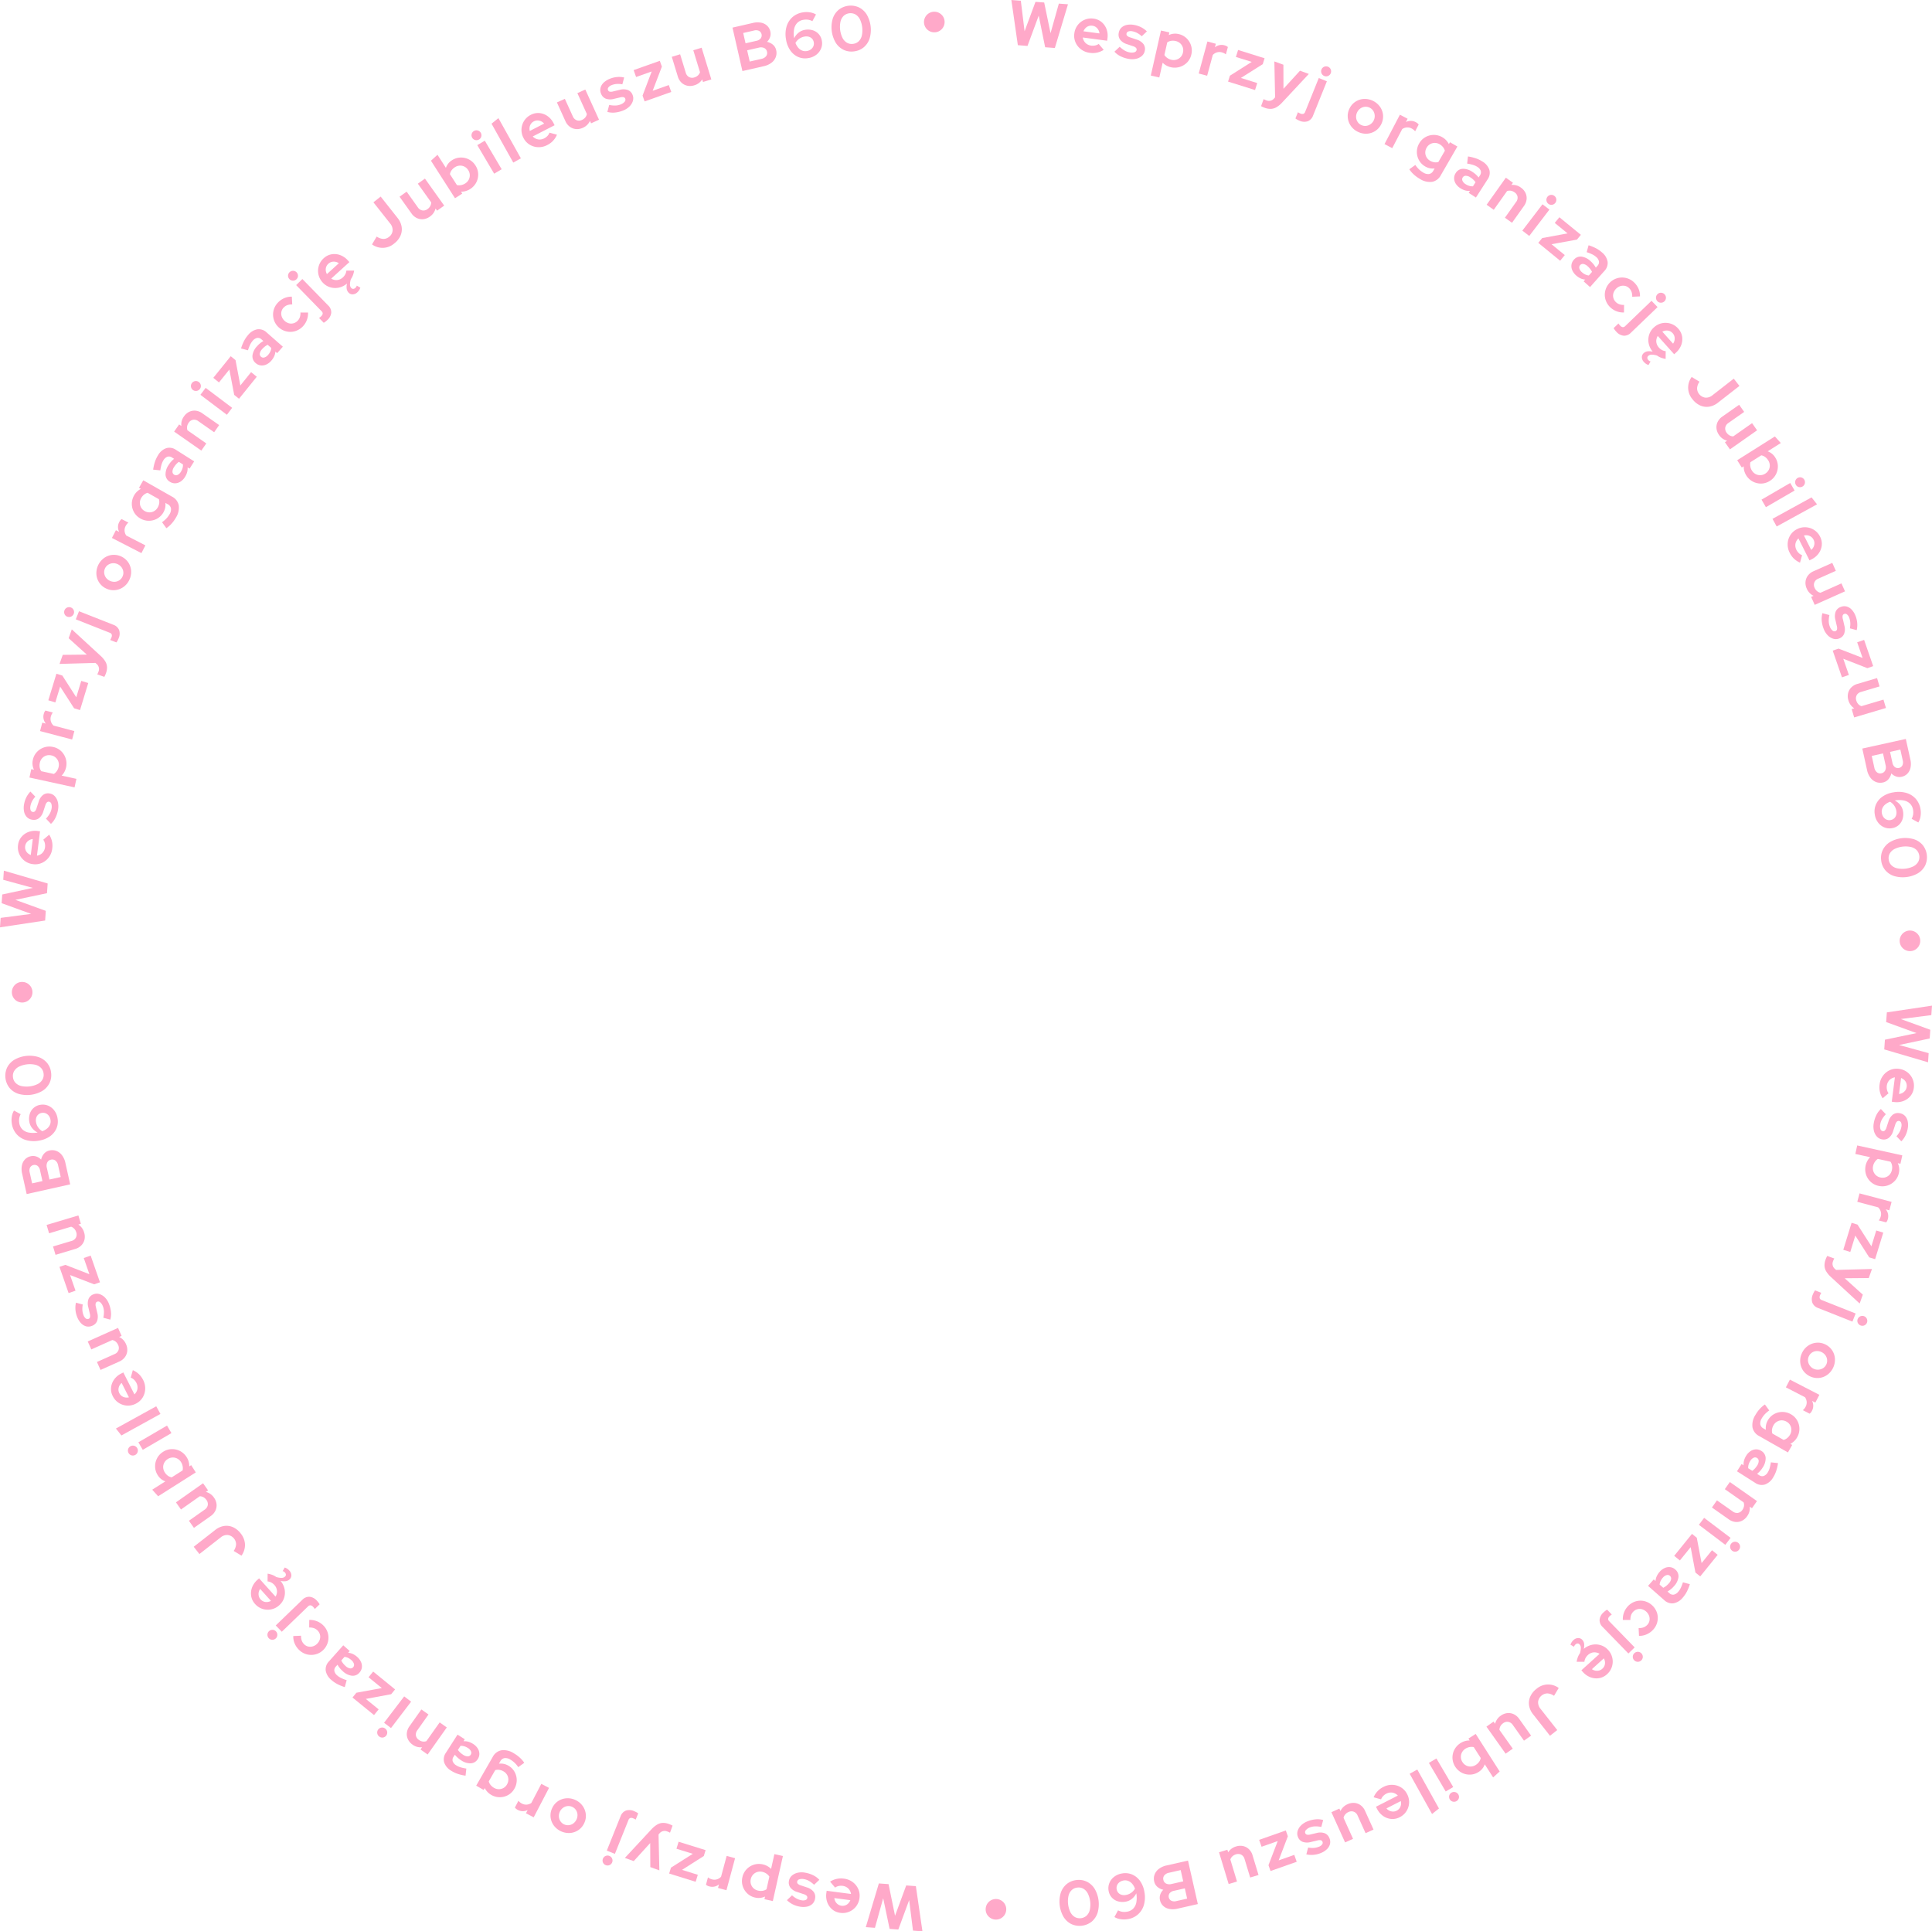 <svg xmlns="http://www.w3.org/2000/svg" width="577.381" height="577.25" viewBox="0 0 577.381 577.25">
  <g id="Group_229" data-name="Group 229" transform="translate(-671 -7470.192)">
    <g id="Group_221" data-name="Group 221" transform="translate(-1910.301 6151.981)">
      <path id="Path_359" data-name="Path 359" d="M2859.6,1331.715l-1.94-13.5,2.828.213,1.124,9.13,3.259-8.8,2.6.2,1.9,9.17,2.48-8.839,2.732.2-3.924,13.064-2.9-.22-1.921-9.457-3.355,9.06Z" transform="translate(25.887)" fill="#ffa9c9"/>
      <path id="Path_360" data-name="Path 360" d="M2879.458,1333.52a5.363,5.363,0,0,1-2.579-1.035,5.175,5.175,0,0,1-1.653-2.082,4.922,4.922,0,0,1-.354-2.676,5.07,5.07,0,0,1,3.077-4.084,5,5,0,0,1,2.656-.337,4.594,4.594,0,0,1,2.416,1.03,5.007,5.007,0,0,1,1.475,2.117,5.706,5.706,0,0,1,.273,2.781l-.09.679-7.281-.969a2.918,2.918,0,0,0,.417,1.131,2.675,2.675,0,0,0,.863.863,2.976,2.976,0,0,0,1.2.43,3.49,3.49,0,0,0,1.246-.047,2.76,2.76,0,0,0,1.029-.457l1.493,1.773a5.959,5.959,0,0,1-4.187.883Zm-1.853-6.427,4.774.634a2.567,2.567,0,0,0-.344-1.092,2.624,2.624,0,0,0-.738-.81,2.258,2.258,0,0,0-1.031-.395,2.382,2.382,0,0,0-1.118.1,2.446,2.446,0,0,0-.912.578A2.886,2.886,0,0,0,2877.6,1327.093Z" transform="translate(27.495 0.473)" fill="#ffa9c9"/>
      <path id="Path_361" data-name="Path 361" d="M2890.061,1335.178a8.671,8.671,0,0,1-2.429-.79,6.137,6.137,0,0,1-1.809-1.356l1.578-1.479a7.778,7.778,0,0,0,1.469,1.133,4.669,4.669,0,0,0,1.5.555,2.841,2.841,0,0,0,1.428-.045.877.877,0,0,0,.651-.668.736.736,0,0,0-.184-.651,2.063,2.063,0,0,0-.872-.483l-1.824-.614a4.062,4.062,0,0,1-2.042-1.339,2.561,2.561,0,0,1-.411-2.036,2.764,2.764,0,0,1,.789-1.551,3.285,3.285,0,0,1,1.595-.818,5.655,5.655,0,0,1,2.232,0,7.526,7.526,0,0,1,2.035.673,6.779,6.779,0,0,1,1.757,1.259l-1.533,1.448a6.61,6.61,0,0,0-1.406-1,5.105,5.105,0,0,0-1.44-.489,2.148,2.148,0,0,0-1.162.064.806.806,0,0,0-.545.62.738.738,0,0,0,.19.67,2.294,2.294,0,0,0,.973.5l1.822.615a4.029,4.029,0,0,1,2.047,1.321,2.48,2.48,0,0,1,.436,2,2.665,2.665,0,0,1-.857,1.559,3.92,3.92,0,0,1-1.719.874A5.507,5.507,0,0,1,2890.061,1335.178Z" transform="translate(28.525 0.629)" fill="#ffa9c9"/>
      <path id="Path_362" data-name="Path 362" d="M2895.764,1340.014l3.039-13.458,2.506.564-.181.8a4.441,4.441,0,0,1,2.958-.307,4.865,4.865,0,0,1,2.337,1.23,5.134,5.134,0,0,1,1.367,2.191,5.009,5.009,0,0,1,.092,2.664,4.953,4.953,0,0,1-1.237,2.365,5.185,5.185,0,0,1-6.224.955,4.807,4.807,0,0,1-1.116-.848l-1,4.418Zm6.157-4.716a2.883,2.883,0,0,0,1.521-.047,2.806,2.806,0,0,0,1.934-2.12,2.888,2.888,0,0,0-.047-1.522,2.722,2.722,0,0,0-.786-1.23,2.94,2.94,0,0,0-1.356-.687,3.561,3.561,0,0,0-1.343-.059,2.779,2.779,0,0,0-1.168.468l-.851,3.768a3.151,3.151,0,0,0,.863.887A3.417,3.417,0,0,0,2901.921,1335.3Z" transform="translate(29.456 0.782)" fill="#ffa9c9"/>
      <path id="Path_363" data-name="Path 363" d="M2908.857,1339.119l2.6-9.57,2.516.682-.288,1.065a3.147,3.147,0,0,1,2.9-.594,2.328,2.328,0,0,1,.987.505l-.6,2.2a2.738,2.738,0,0,0-.553-.358,3.636,3.636,0,0,0-.663-.248,2.62,2.62,0,0,0-1.441,0,2.789,2.789,0,0,0-1.257.783l-1.685,6.208Z" transform="translate(30.683 1.062)" fill="#ffa9c9"/>
      <path id="Path_364" data-name="Path 364" d="M2916.875,1341.32l.551-1.763,6.515-4.122-4.722-1.479.653-2.089,7.919,2.479-.551,1.762-6.533,4.118,4.885,1.528-.653,2.089Z" transform="translate(31.434 1.279)" fill="#ffa9c9"/>
      <path id="Path_365" data-name="Path 365" d="M2926.973,1348.854c-.216-.079-.418-.162-.608-.25s-.346-.171-.468-.242l.764-2.112a4.883,4.883,0,0,0,.832.385,1.99,1.99,0,0,0,2.323-.6l.272-.305-.22-10.728,2.7.979.023,7.194,4.932-5.4,2.648.959-7.945,8.515a7.631,7.631,0,0,1-1.712,1.424,3.624,3.624,0,0,1-1.671.508A4.94,4.94,0,0,1,2926.973,1348.854Z" transform="translate(32.279 1.573)" fill="#ffa9c9"/>
      <path id="Path_366" data-name="Path 366" d="M2936.471,1352.578a6.262,6.262,0,0,1-.67-.323,3.382,3.382,0,0,1-.52-.342l.748-1.853a4,4,0,0,0,.748.383,1.272,1.272,0,0,0,.874.1.967.967,0,0,0,.544-.611l4.069-10.1,2.418.974-4.125,10.238a2.818,2.818,0,0,1-1.591,1.708A3.393,3.393,0,0,1,2936.471,1352.578Zm7.434-13.357a1.493,1.493,0,1,1,1.933-.822,1.446,1.446,0,0,1-.789.811A1.421,1.421,0,0,1,2943.9,1339.22Z" transform="translate(33.158 1.699)" fill="#ffa9c9"/>
      <path id="Path_367" data-name="Path 367" d="M2952.664,1355.1a5.321,5.321,0,0,1-2.136-1.763,5.2,5.2,0,0,1-.934-2.482,4.921,4.921,0,0,1,.472-2.658,5.04,5.04,0,0,1,4.257-2.939,5.632,5.632,0,0,1,4.871,2.293,5.1,5.1,0,0,1,.932,2.49,5.263,5.263,0,0,1-2.225,4.726,5.143,5.143,0,0,1-2.5.863A5.348,5.348,0,0,1,2952.664,1355.1Zm.965-2.048a2.613,2.613,0,0,0,1.427.251,2.845,2.845,0,0,0,1.337-.516,2.956,2.956,0,0,0,.791-4,2.687,2.687,0,0,0-2.521-1.188,2.82,2.82,0,0,0-1.338.517,2.948,2.948,0,0,0-.951,1.17,2.978,2.978,0,0,0-.294,1.472,2.74,2.74,0,0,0,.454,1.36A2.612,2.612,0,0,0,2953.629,1353.056Z" transform="translate(34.496 2.533)" fill="#ffa9c9"/>
      <path id="Path_368" data-name="Path 368" d="M2959.623,1358.346l4.6-8.783,2.31,1.208-.512.979a3.153,3.153,0,0,1,2.962.046,2.348,2.348,0,0,1,.854.705l-1.06,2.023a2.654,2.654,0,0,0-.463-.468,3.73,3.73,0,0,0-.592-.386,2.635,2.635,0,0,0-1.407-.306,2.766,2.766,0,0,0-1.4.493l-2.983,5.7Z" transform="translate(35.438 2.937)" fill="#ffa9c9"/>
      <path id="Path_369" data-name="Path 369" d="M2969.52,1368.206a10.164,10.164,0,0,1-1.792-1.31,8.085,8.085,0,0,1-1.327-1.547l1.8-1.289a8,8,0,0,0,1.089,1.309,6.593,6.593,0,0,0,1.256.946,2.7,2.7,0,0,0,1.773.452,1.813,1.813,0,0,0,1.261-.985l.39-.675a4.49,4.49,0,0,1-2.8-.587,4.864,4.864,0,0,1-1.862-1.856,5.055,5.055,0,0,1-.646-2.495,5,5,0,0,1,.7-2.561,4.907,4.907,0,0,1,1.86-1.87,5.072,5.072,0,0,1,5.079.054,4.84,4.84,0,0,1,1.115.886,5.03,5.03,0,0,1,.808,1.148l.325-.56,2.223,1.285-4.949,8.569a3.736,3.736,0,0,1-2.609,1.986A5.511,5.511,0,0,1,2969.52,1368.206Zm3.1-5.4a3.525,3.525,0,0,0,1.256.45,2.864,2.864,0,0,0,1.212-.082l1.941-3.361a2.935,2.935,0,0,0-.553-1.077,3.418,3.418,0,0,0-.993-.849,2.89,2.89,0,0,0-1.454-.412,2.792,2.792,0,0,0-1.394.36,2.74,2.74,0,0,0-1.048,1.053,2.9,2.9,0,0,0-.412,1.455,2.75,2.75,0,0,0,.376,1.4A2.86,2.86,0,0,0,2972.616,1362.809Z" transform="translate(36.073 3.454)" fill="#ffa9c9"/>
      <path id="Path_370" data-name="Path 370" d="M2980.511,1370.458a4.328,4.328,0,0,1-1.374-1.346,3.073,3.073,0,0,1-.491-1.593,2.784,2.784,0,0,1,.469-1.576,2.6,2.6,0,0,1,2.1-1.284,4.909,4.909,0,0,1,2.917.935,7.358,7.358,0,0,1,1.833,1.654l.39-.609a1.57,1.57,0,0,0,.252-1.375,2.4,2.4,0,0,0-1.076-1.213,5.079,5.079,0,0,0-1.245-.562,12.547,12.547,0,0,0-1.743-.385l.239-2.132a13.294,13.294,0,0,1,2.329.547,9,9,0,0,1,1.961.944,4.616,4.616,0,0,1,2.1,2.49,3.394,3.394,0,0,1-.53,2.883l-3.478,5.411-2.159-1.389.38-.593a4.147,4.147,0,0,1-1.465-.15A5.353,5.353,0,0,1,2980.511,1370.458Zm.717-3.226a1.033,1.033,0,0,0-.073,1.028,2.306,2.306,0,0,0,.924.99,4.2,4.2,0,0,0,1.1.512,3.1,3.1,0,0,0,1.094.127l.782-1.216a5.408,5.408,0,0,0-.677-.775,6.169,6.169,0,0,0-.878-.677,2.513,2.513,0,0,0-1.356-.476A1.029,1.029,0,0,0,2981.229,1367.231Z" transform="translate(37.22 4.005)" fill="#ffa9c9"/>
      <path id="Path_371" data-name="Path 371" d="M2987.533,1374.857l5.741-8.083,2.126,1.509-.474.668a4.007,4.007,0,0,1,2.849.786,4.054,4.054,0,0,1,1.375,1.6,3.577,3.577,0,0,1,.32,1.931,4.154,4.154,0,0,1-.79,1.97l-3.561,5.011-2.126-1.509,3.34-4.7a2.089,2.089,0,0,0,.437-1.569,2.015,2.015,0,0,0-.9-1.327,2.581,2.581,0,0,0-1.11-.474,2.311,2.311,0,0,0-1.123.1l-3.977,5.6Z" transform="translate(38.052 4.549)" fill="#ffa9c9"/>
      <path id="Path_372" data-name="Path 372" d="M2997.287,1382.154l6.026-7.873,2.07,1.584-6.026,7.875Zm7.771-8.024a1.486,1.486,0,0,1,.712-2.652,1.446,1.446,0,0,1,1.092.3,1.464,1.464,0,0,1,.278,2.081,1.445,1.445,0,0,1-.977.571A1.417,1.417,0,0,1,3005.058,1374.13Z" transform="translate(38.966 4.989)" fill="#ffa9c9"/>
      <path id="Path_373" data-name="Path 373" d="M3001.643,1385.236l1.168-1.428,7.583-1.4-3.83-3.132,1.383-1.694,6.423,5.253-1.168,1.428-7.6,1.384,3.962,3.242-1.384,1.694Z" transform="translate(39.374 5.562)" fill="#ffa9c9"/>
      <path id="Path_374" data-name="Path 374" d="M3012.1,1394.25a4.347,4.347,0,0,1-1.147-1.546,3.082,3.082,0,0,1-.235-1.649,2.768,2.768,0,0,1,.708-1.484,2.593,2.593,0,0,1,2.278-.938,4.9,4.9,0,0,1,2.735,1.379,7.311,7.311,0,0,1,1.551,1.918l.482-.539a1.578,1.578,0,0,0,.464-1.321,2.411,2.411,0,0,0-.874-1.365,5.137,5.137,0,0,0-1.142-.749,12.354,12.354,0,0,0-1.662-.653l.571-2.068a13.306,13.306,0,0,1,2.215.906,8.943,8.943,0,0,1,1.789,1.237,4.61,4.61,0,0,1,1.682,2.788,3.389,3.389,0,0,1-.973,2.766l-4.28,4.8-1.918-1.709.468-.526a4.143,4.143,0,0,1-1.423-.376A5.353,5.353,0,0,1,3012.1,1394.25Zm1.212-3.076a1.036,1.036,0,0,0-.232,1,2.311,2.311,0,0,0,.758,1.123,4.256,4.256,0,0,0,1,.677,3.111,3.111,0,0,0,1.062.3l.964-1.078a5.342,5.342,0,0,0-.549-.872,6.114,6.114,0,0,0-.76-.806,2.535,2.535,0,0,0-1.267-.683A1.031,1.031,0,0,0,3013.311,1391.175Z" transform="translate(40.221 6.278)" fill="#ffa9c9"/>
      <path id="Path_375" data-name="Path 375" d="M3021.444,1402.943a5.23,5.23,0,0,1-1.424-2.33,5,5,0,0,1-.048-2.624,5.156,5.156,0,0,1,6.28-3.778,5.176,5.176,0,0,1,2.374,1.354,5.734,5.734,0,0,1,1.3,1.9,5.277,5.277,0,0,1,.413,2.234l-2.326.1a3.947,3.947,0,0,0-.195-1.451,2.942,2.942,0,0,0-.728-1.12,2.485,2.485,0,0,0-1.241-.676,2.754,2.754,0,0,0-1.4.072,3.253,3.253,0,0,0-2.052,2.106,2.607,2.607,0,0,0-.014,1.421,2.685,2.685,0,0,0,.736,1.235,2.849,2.849,0,0,0,1.086.67,3.813,3.813,0,0,0,1.375.184l-.023,2.262a5.593,5.593,0,0,1-4.112-1.559Z" transform="translate(41.076 7.104)" fill="#ffa9c9"/>
      <path id="Path_376" data-name="Path 376" d="M3023.051,1409.875a5.95,5.95,0,0,1-.48-.568,3.343,3.343,0,0,1-.333-.524l1.441-1.386a3.9,3.9,0,0,0,.525.657,1.271,1.271,0,0,0,.759.445.965.965,0,0,0,.746-.335l7.847-7.544,1.807,1.879-7.955,7.65a2.815,2.815,0,0,1-2.151.906A3.386,3.386,0,0,1,3023.051,1409.875Zm12.252-9.139a1.5,1.5,0,0,1,.042-2.1,1.41,1.41,0,0,1,1.063-.417,1.487,1.487,0,0,1-.057,2.974A1.426,1.426,0,0,1,3035.3,1400.737Z" transform="translate(41.303 7.495)" fill="#ffa9c9"/>
      <path id="Path_377" data-name="Path 377" d="M3030.549,1418.126a2.107,2.107,0,0,1-.6-1.4,1.606,1.606,0,0,1,.575-1.255,2.112,2.112,0,0,1,1.119-.517,4.163,4.163,0,0,1,1.557.112,5.509,5.509,0,0,1-1.211-2.465,5.162,5.162,0,0,1,.135-2.6,4.9,4.9,0,0,1,1.45-2.217,5.061,5.061,0,0,1,4.991-1.1,5,5,0,0,1,2.238,1.471,4.6,4.6,0,0,1,1.165,2.355,4.981,4.981,0,0,1-.256,2.567,5.706,5.706,0,0,1-1.6,2.291l-.509.457-4.9-5.472a2.973,2.973,0,0,0-.42,1.13,2.686,2.686,0,0,0,.1,1.217,2.964,2.964,0,0,0,.633,1.107,3.473,3.473,0,0,0,.975.774,2.774,2.774,0,0,0,1.081.321l-.019,2.318a6.971,6.971,0,0,1-1.37-.359,5.275,5.275,0,0,1-1.178-.63,5.431,5.431,0,0,0-1.609-.284,1.5,1.5,0,0,0-1.01.355.788.788,0,0,0-.3.6,1.026,1.026,0,0,0,.307.671,1.443,1.443,0,0,0,.3.253,1.041,1.041,0,0,0,.361.148l-.623,1.072a3.041,3.041,0,0,1-.722-.35A3.266,3.266,0,0,1,3030.549,1418.126Zm5.51-9.05,3.213,3.586a2.56,2.56,0,0,0,.449-1.053,2.6,2.6,0,0,0-.034-1.094,2.261,2.261,0,0,0-.526-.972,2.378,2.378,0,0,0-.915-.65,2.414,2.414,0,0,0-1.07-.153A2.863,2.863,0,0,0,3036.058,1409.076Z" transform="translate(42.025 8.264)" fill="#ffa9c9"/>
      <path id="Path_378" data-name="Path 378" d="M3043.884,1427.876a5.314,5.314,0,0,1-.229-6.647l2.332,1.415a3.9,3.9,0,0,0-.727,1.978,2.876,2.876,0,0,0,2.459,2.788,2.988,2.988,0,0,0,2.144-.715l6.366-4.959,1.7,2.178-6.426,5a5.655,5.655,0,0,1-2.65,1.2,4.776,4.776,0,0,1-2.661-.364A6.034,6.034,0,0,1,3043.884,1427.876Z" transform="translate(43.21 9.65)" fill="#ffa9c9"/>
      <path id="Path_379" data-name="Path 379" d="M3051.095,1437.842a4.005,4.005,0,0,1-.751-1.948,3.629,3.629,0,0,1,.346-1.94,4.121,4.121,0,0,1,1.393-1.593l5.03-3.533,1.5,2.134-4.719,3.314a2.077,2.077,0,0,0-.923,1.334,2.028,2.028,0,0,0,.4,1.566,2.645,2.645,0,0,0,.883.809,2.3,2.3,0,0,0,1.1.289l5.623-3.948,1.5,2.135-8.115,5.7-1.5-2.134.654-.459A4.121,4.121,0,0,1,3051.095,1437.842Z" transform="translate(43.934 10.362)" fill="#ffa9c9"/>
      <path id="Path_380" data-name="Path 380" d="M3056,1444.595l11.265-7.11,1.762,1.971-3.927,2.479a4.346,4.346,0,0,1,2.272,1.85,4.862,4.862,0,0,1,.781,2.523,5.152,5.152,0,0,1-.583,2.516,4.989,4.989,0,0,1-1.82,1.949,4.931,4.931,0,0,1-2.546.8,5.163,5.163,0,0,1-5.078-3.749,4.656,4.656,0,0,1-.175-1.417l-.58.365Zm4.406,3.094a2.892,2.892,0,0,0,1.109,1.045,2.812,2.812,0,0,0,2.865-.134,2.875,2.875,0,0,0,1.044-1.108,2.726,2.726,0,0,0,.315-1.426,2.951,2.951,0,0,0-.472-1.445,3.565,3.565,0,0,0-.908-.992,2.8,2.8,0,0,0-1.157-.5l-3.267,2.063a3.192,3.192,0,0,0-.018,1.237A3.433,3.433,0,0,0,3060.4,1447.689Z" transform="translate(44.465 11.173)" fill="#ffa9c9"/>
      <path id="Path_381" data-name="Path 381" d="M3062.647,1455.33l8.573-4.98,1.311,2.256-8.575,4.979Zm10.245-4.453a1.487,1.487,0,0,1,1.67-2.181,1.487,1.487,0,0,1-.761,2.874A1.41,1.41,0,0,1,3072.891,1450.876Z" transform="translate(45.088 12.218)" fill="#ffa9c9"/>
      <path id="Path_382" data-name="Path 382" d="M3065.643,1460.551l11.675-6.412,1.638,2.074-12.06,6.623Z" transform="translate(45.369 12.733)" fill="#ffa9c9"/>
      <path id="Path_383" data-name="Path 383" d="M3070.392,1469.924a5.36,5.36,0,0,1-.6-2.714,5.165,5.165,0,0,1,.789-2.537,4.914,4.914,0,0,1,2.011-1.8,5.065,5.065,0,0,1,5.106.241,5.015,5.015,0,0,1,1.777,2,4.61,4.61,0,0,1,.508,2.577,4.993,4.993,0,0,1-.916,2.413,5.7,5.7,0,0,1-2.143,1.792l-.612.308-3.305-6.56a2.975,2.975,0,0,0-.7.981,2.677,2.677,0,0,0-.226,1.2,2.958,2.958,0,0,0,.323,1.231,3.5,3.5,0,0,0,.74,1,2.763,2.763,0,0,0,.959.592l-.623,2.232a6.366,6.366,0,0,1-1.812-1.186A6.453,6.453,0,0,1,3070.392,1469.924Zm4.265-5.152,2.166,4.3a2.571,2.571,0,0,0,.708-.9,2.616,2.616,0,0,0,.254-1.065,2.269,2.269,0,0,0-.256-1.075,2.373,2.373,0,0,0-.712-.866,2.444,2.444,0,0,0-.993-.428A2.877,2.877,0,0,0,3074.657,1464.771Z" transform="translate(45.757 13.496)" fill="#ffa9c9"/>
      <path id="Path_384" data-name="Path 384" d="M3075.035,1479.731a4.019,4.019,0,0,1-.364-2.057,3.623,3.623,0,0,1,.711-1.836,4.115,4.115,0,0,1,1.673-1.3l5.613-2.5,1.062,2.381-5.266,2.347a2.075,2.075,0,0,0-1.162,1.134,2.025,2.025,0,0,0,.1,1.613,2.613,2.613,0,0,0,.712.965,2.3,2.3,0,0,0,1.021.492l6.274-2.8,1.062,2.381-9.055,4.038-1.062-2.382.731-.326A4.125,4.125,0,0,1,3075.035,1479.731Z" transform="translate(46.213 14.409)" fill="#ffa9c9"/>
      <path id="Path_385" data-name="Path 385" d="M3079.7,1490.693a8.64,8.64,0,0,1-.6-2.484,6.147,6.147,0,0,1,.21-2.251l2.084.572a7.733,7.733,0,0,0-.195,1.845,4.6,4.6,0,0,0,.309,1.565,2.851,2.851,0,0,0,.786,1.194.873.873,0,0,0,.909.2.737.737,0,0,0,.459-.5,2.08,2.08,0,0,0-.044-1l-.431-1.876a4.039,4.039,0,0,1,.072-2.441,2.551,2.551,0,0,1,1.52-1.415,2.751,2.751,0,0,1,1.734-.14,3.291,3.291,0,0,1,1.532.931,5.655,5.655,0,0,1,1.167,1.9,7.519,7.519,0,0,1,.493,2.087,6.786,6.786,0,0,1-.154,2.157l-2.037-.549a6.647,6.647,0,0,0,.121-1.725,5.154,5.154,0,0,0-.337-1.482,2.133,2.133,0,0,0-.663-.957.8.8,0,0,0-.812-.141.747.747,0,0,0-.473.513,2.29,2.29,0,0,0,.082,1.094l.43,1.875a4.021,4.021,0,0,1-.056,2.435,2.479,2.479,0,0,1-1.475,1.419,2.67,2.67,0,0,1-1.777.083,3.906,3.906,0,0,1-1.644-1.009A5.436,5.436,0,0,1,3079.7,1490.693Z" transform="translate(46.627 15.52)" fill="#ffa9c9"/>
      <path id="Path_386" data-name="Path 386" d="M3082.1,1496.291l1.743-.6,7.189,2.788-1.62-4.675,2.069-.716,2.713,7.84-1.744.605-7.194-2.808,1.675,4.838-2.069.715Z" transform="translate(46.91 16.381)" fill="#ffa9c9"/>
      <path id="Path_387" data-name="Path 387" d="M3086.4,1510.156a4.019,4.019,0,0,1-.094-2.086,3.636,3.636,0,0,1,.944-1.73,4.1,4.1,0,0,1,1.826-1.07l5.893-1.751.742,2.5-5.526,1.643a2.087,2.087,0,0,0-1.3.971,2.034,2.034,0,0,0-.116,1.613,2.625,2.625,0,0,0,.58,1.049,2.286,2.286,0,0,0,.949.621l6.585-1.958.742,2.5-9.5,2.825-.742-2.5.767-.227A4.115,4.115,0,0,1,3086.4,1510.156Z" transform="translate(47.295 17.358)" fill="#ffa9c9"/>
      <path id="Path_388" data-name="Path 388" d="M3090.184,1523.026l13.007-2.87,1.35,6.114a5.751,5.751,0,0,1,.064,2.412,3.668,3.668,0,0,1-.914,1.82,3.326,3.326,0,0,1-1.745.959,3.026,3.026,0,0,1-1.667-.09,3.487,3.487,0,0,1-1.423-.924,3.942,3.942,0,0,1-.875,1.772,2.92,2.92,0,0,1-1.606.939,3.575,3.575,0,0,1-2.094-.131,3.826,3.826,0,0,1-1.681-1.306,5.8,5.8,0,0,1-1-2.282Zm2.824,2.2.775,3.513a2.332,2.332,0,0,0,.783,1.386,1.522,1.522,0,0,0,1.34.289,1.543,1.543,0,0,0,1.114-.831,2.33,2.33,0,0,0,.128-1.587l-.776-3.512Zm5.464-1.206.718,3.253a2.169,2.169,0,0,0,.724,1.293,1.527,1.527,0,0,0,2.248-.5,2.173,2.173,0,0,0,.113-1.476l-.718-3.253Z" transform="translate(47.667 18.916)" fill="#ffa9c9"/>
      <path id="Path_389" data-name="Path 389" d="M3093.613,1541.439a5.274,5.274,0,0,1,.339-3.064,5.618,5.618,0,0,1,1.953-2.341,7.809,7.809,0,0,1,3.271-1.269,8.433,8.433,0,0,1,3.836.162,6.023,6.023,0,0,1,2.832,1.767,6.1,6.1,0,0,1,1.428,3.129,6.542,6.542,0,0,1,0,2.1,4.845,4.845,0,0,1-.657,1.845l-2-1.1a3.81,3.81,0,0,0,.444-1.27,4.38,4.38,0,0,0-.021-1.4,3.3,3.3,0,0,0-.907-1.855,3.65,3.65,0,0,0-1.866-.954,7.612,7.612,0,0,0-2.711,0,4.811,4.811,0,0,1,1.662,1.344,4.1,4.1,0,0,1,.819,1.852,5.008,5.008,0,0,1-.135,2.375,3.966,3.966,0,0,1-1.169,1.8,3.892,3.892,0,0,1-1.979.908,4.151,4.151,0,0,1-2.327-.248,4.486,4.486,0,0,1-1.839-1.431A5.155,5.155,0,0,1,3093.613,1541.439Zm6.426-1.146a3.818,3.818,0,0,0-.628-1.564,3.991,3.991,0,0,0-1.234-1.156,4.769,4.769,0,0,0-1.472.834,2.957,2.957,0,0,0-.857,1.175,2.612,2.612,0,0,0-.134,1.392,2.756,2.756,0,0,0,.491,1.2,2.2,2.2,0,0,0,.922.743,2.2,2.2,0,0,0,2.238-.353,2.1,2.1,0,0,0,.612-.959A2.8,2.8,0,0,0,3100.04,1540.293Z" transform="translate(47.981 20.271)" fill="#ffa9c9"/>
      <path id="Path_390" data-name="Path 390" d="M3095.341,1553.864a5.438,5.438,0,0,1,.515-3.132,5.71,5.71,0,0,1,2.168-2.315,9.165,9.165,0,0,1,7.136-.815,5.742,5.742,0,0,1,2.626,1.772,5.858,5.858,0,0,1,.695,6.087,5.766,5.766,0,0,1-2.16,2.314,9.164,9.164,0,0,1-7.137.813,5.739,5.739,0,0,1-2.636-1.768A5.48,5.48,0,0,1,3095.341,1553.864Zm2.25-.256a2.877,2.877,0,0,0,.748,1.7,3.522,3.522,0,0,0,1.718.962,7.594,7.594,0,0,0,4.888-.556,3.541,3.541,0,0,0,1.448-1.323,3.084,3.084,0,0,0-.4-3.5,3.541,3.541,0,0,0-1.708-.964,7.585,7.585,0,0,0-4.889.558,3.521,3.521,0,0,0-1.458,1.324A2.849,2.849,0,0,0,3097.591,1553.608Z" transform="translate(48.147 21.451)" fill="#ffa9c9"/>
      <path id="Path_391" data-name="Path 391" d="M3103.543,1578.667a3.076,3.076,0,1,1,2.159-.957A2.976,2.976,0,0,1,3103.543,1578.667Z" transform="translate(48.622 23.819)" fill="#ffa9c9"/>
      <path id="Path_392" data-name="Path 392" d="M3096.959,1595.055l13.494-2.015-.2,2.83-9.125,1.173,8.818,3.211-.182,2.6-9.16,1.954,8.851,2.43-.189,2.734-13.084-3.853.2-2.9,9.447-1.972-9.079-3.3Z" transform="translate(48.23 25.744)" fill="#ffa9c9"/>
      <path id="Path_393" data-name="Path 393" d="M3094.921,1614.938a5.353,5.353,0,0,1,1.021-2.584,5.175,5.175,0,0,1,2.071-1.665,4.936,4.936,0,0,1,2.676-.37,5.063,5.063,0,0,1,4.1,3.057,5.011,5.011,0,0,1,.352,2.653,4.63,4.63,0,0,1-1.019,2.422,5.036,5.036,0,0,1-2.108,1.486,5.681,5.681,0,0,1-2.78.287l-.68-.085.929-7.286a2.94,2.94,0,0,0-1.127.421,2.677,2.677,0,0,0-.859.87,2.96,2.96,0,0,0-.422,1.2,3.466,3.466,0,0,0,.053,1.246,2.8,2.8,0,0,0,.462,1.027l-1.764,1.5a5.962,5.962,0,0,1-.905-4.182Zm6.418-1.888-.609,4.776a2.552,2.552,0,0,0,1.091-.351,2.6,2.6,0,0,0,.8-.74,2.264,2.264,0,0,0,.39-1.035,2.338,2.338,0,0,0-.69-2.024A2.887,2.887,0,0,0,3101.34,1613.051Z" transform="translate(48.105 27.358)" fill="#ffa9c9"/>
      <path id="Path_394" data-name="Path 394" d="M3093.324,1625.534a8.755,8.755,0,0,1,.776-2.433,6.132,6.132,0,0,1,1.347-1.815l1.487,1.568a7.75,7.75,0,0,0-1.123,1.478,4.562,4.562,0,0,0-.548,1.5,2.829,2.829,0,0,0,.053,1.428.873.873,0,0,0,.67.647.733.733,0,0,0,.651-.188,2.062,2.062,0,0,0,.478-.874l.6-1.826a4.035,4.035,0,0,1,1.328-2.051,2.567,2.567,0,0,1,2.032-.423,2.766,2.766,0,0,1,1.555.78,3.3,3.3,0,0,1,.827,1.591,5.637,5.637,0,0,1,.013,2.233,7.62,7.62,0,0,1-.66,2.04,6.849,6.849,0,0,1-1.25,1.764l-1.456-1.526a6.693,6.693,0,0,0,1-1.411,5.056,5.056,0,0,0,.48-1.445,2.135,2.135,0,0,0-.07-1.159.8.8,0,0,0-.622-.544.745.745,0,0,0-.67.195,2.308,2.308,0,0,0-.5.976l-.6,1.827a4.023,4.023,0,0,1-1.309,2.053,2.479,2.479,0,0,1-2,.448,2.67,2.67,0,0,1-1.563-.848,3.913,3.913,0,0,1-.883-1.718A5.48,5.48,0,0,1,3093.324,1625.534Z" transform="translate(47.953 28.389)" fill="#ffa9c9"/>
      <path id="Path_395" data-name="Path 395" d="M3088.841,1631.248l13.474,2.965-.552,2.508-.8-.175a4.444,4.444,0,0,1,.325,2.954,4.845,4.845,0,0,1-1.216,2.343,5.146,5.146,0,0,1-2.184,1.382,5.015,5.015,0,0,1-2.664.105,4.942,4.942,0,0,1-2.371-1.222,5.1,5.1,0,0,1-1.388-2.2,5.271,5.271,0,0,1,.4-4.025,4.856,4.856,0,0,1,.839-1.119l-4.423-.974Zm4.75,6.13a2.889,2.889,0,0,0,.055,1.523,2.814,2.814,0,0,0,2.131,1.92,2.9,2.9,0,0,0,1.521-.056,2.742,2.742,0,0,0,1.227-.792,2.968,2.968,0,0,0,.679-1.362,3.555,3.555,0,0,0,.052-1.343,2.832,2.832,0,0,0-.474-1.166l-3.773-.829a3.143,3.143,0,0,0-.882.867A3.423,3.423,0,0,0,3093.59,1637.378Z" transform="translate(47.489 29.322)" fill="#ffa9c9"/>
      <path id="Path_396" data-name="Path 396" d="M3089.483,1644.346l9.583,2.542-.669,2.521-1.065-.284a3.264,3.264,0,0,1,.663,1.358,3.229,3.229,0,0,1-.054,1.54,2.341,2.341,0,0,1-.5.99l-2.207-.586a2.731,2.731,0,0,0,.354-.555,3.624,3.624,0,0,0,.245-.665,2.616,2.616,0,0,0-.012-1.439,2.776,2.776,0,0,0-.79-1.252l-6.216-1.651Z" transform="translate(47.539 30.549)" fill="#ffa9c9"/>
      <path id="Path_397" data-name="Path 397" d="M3087.47,1652.381l1.764.542,4.159,6.492,1.451-4.732,2.092.643-2.434,7.931-1.765-.54-4.154-6.511-1.5,4.893-2.092-.64Z" transform="translate(47.181 31.302)" fill="#ffa9c9"/>
      <path id="Path_398" data-name="Path 398" d="M3080.18,1662.524c.077-.214.16-.417.248-.609s.166-.348.238-.47l2.114.755a4.663,4.663,0,0,0-.377.834,1.987,1.987,0,0,0,.607,2.318l.309.271,10.724-.278-.964,2.706-7.193.062,5.424,4.9-.946,2.653-8.557-7.9a7.565,7.565,0,0,1-1.434-1.7,3.6,3.6,0,0,1-.516-1.668A4.928,4.928,0,0,1,3080.18,1662.524Z" transform="translate(46.7 32.151)" fill="#ffa9c9"/>
      <path id="Path_399" data-name="Path 399" d="M3076.712,1672.045a5.823,5.823,0,0,1,.318-.673,3.22,3.22,0,0,1,.339-.52l1.856.737a3.91,3.91,0,0,0-.377.75,1.272,1.272,0,0,0-.092.874.961.961,0,0,0,.615.54l10.118,4.014-.962,2.425-10.259-4.069a2.813,2.813,0,0,1-1.717-1.583A3.391,3.391,0,0,1,3076.712,1672.045Zm13.4,7.361a1.484,1.484,0,1,1,1.971,1.918,1.507,1.507,0,0,1-1.955-.775A1.414,1.414,0,0,1,3090.11,1679.406Z" transform="translate(46.374 33.032)" fill="#ffa9c9"/>
      <path id="Path_400" data-name="Path 400" d="M3073.741,1688.263a5.324,5.324,0,0,1,1.752-2.145,5.182,5.182,0,0,1,2.476-.948,4.924,4.924,0,0,1,2.661.459,5.025,5.025,0,0,1,2.081,1.732,5.077,5.077,0,0,1,.881,2.506,5.633,5.633,0,0,1-2.268,4.885,5.093,5.093,0,0,1-2.485.944,5.261,5.261,0,0,1-4.738-2.2,5.129,5.129,0,0,1-.876-2.495A5.351,5.351,0,0,1,3073.741,1688.263Zm2.055.953a2.6,2.6,0,0,0-.243,1.429,2.817,2.817,0,0,0,.523,1.335,2.953,2.953,0,0,0,4.007.769,2.683,2.683,0,0,0,1.173-2.528,2.8,2.8,0,0,0-.524-1.335,3.124,3.124,0,0,0-2.649-1.23,2.734,2.734,0,0,0-1.358.462A2.628,2.628,0,0,0,3075.8,1689.216Z" transform="translate(46.077 34.371)" fill="#ffa9c9"/>
      <path id="Path_401" data-name="Path 401" d="M3070.5,1695.242l8.808,4.55-1.2,2.316-.98-.506a3.154,3.154,0,0,1-.031,2.963,2.393,2.393,0,0,1-.7.859l-2.029-1.049a2.807,2.807,0,0,0,.466-.466,3.911,3.911,0,0,0,.383-.6,2.62,2.62,0,0,0,.3-1.407,2.784,2.784,0,0,0-.5-1.395l-5.715-2.953Z" transform="translate(45.712 35.317)" fill="#ffa9c9"/>
      <path id="Path_402" data-name="Path 402" d="M3061.055,1705.172a10.024,10.024,0,0,1,1.3-1.8,7.982,7.982,0,0,1,1.539-1.335l1.3,1.792a7.905,7.905,0,0,0-1.3,1.1,6.57,6.57,0,0,0-.939,1.262,2.712,2.712,0,0,0-.442,1.773,1.817,1.817,0,0,0,.993,1.256l.677.387a4.5,4.5,0,0,1,.572-2.806,4.844,4.844,0,0,1,1.845-1.871,5.086,5.086,0,0,1,5.057.025,4.9,4.9,0,0,1,1.88,1.851,5.062,5.062,0,0,1-.027,5.077,4.723,4.723,0,0,1-.879,1.119,5.076,5.076,0,0,1-1.144.817l.562.32-1.273,2.232-8.595-4.9a3.739,3.739,0,0,1-2-2.6A5.512,5.512,0,0,1,3061.055,1705.172Zm5.414,3.068a3.462,3.462,0,0,0-.443,1.258,2.828,2.828,0,0,0,.086,1.212l3.372,1.923a2.974,2.974,0,0,0,1.074-.56,3.414,3.414,0,0,0,.844-1,2.894,2.894,0,0,0,.4-1.457,2.811,2.811,0,0,0-.367-1.393,2.752,2.752,0,0,0-1.06-1.042,2.918,2.918,0,0,0-1.457-.4,2.762,2.762,0,0,0-1.4.385A2.828,2.828,0,0,0,3066.469,1708.24Z" transform="translate(44.851 35.954)" fill="#ffa9c9"/>
      <path id="Path_403" data-name="Path 403" d="M3058.706,1716.181a4.3,4.3,0,0,1,1.338-1.38,3.056,3.056,0,0,1,1.592-.5,2.768,2.768,0,0,1,1.577.462,2.585,2.585,0,0,1,1.295,2.1,4.91,4.91,0,0,1-.918,2.92,7.33,7.33,0,0,1-1.644,1.843l.61.387a1.573,1.573,0,0,0,1.378.243,2.41,2.41,0,0,0,1.208-1.081,5.105,5.105,0,0,0,.554-1.249,12.68,12.68,0,0,0,.375-1.745l2.133.229a13.244,13.244,0,0,1-.534,2.332,8.978,8.978,0,0,1-.933,1.965,4.609,4.609,0,0,1-2.48,2.111,3.382,3.382,0,0,1-2.886-.513l-5.43-3.447,1.377-2.17.6.377a4.11,4.11,0,0,1,.142-1.464A5.352,5.352,0,0,1,3058.706,1716.181Zm3.229.7a1.032,1.032,0,0,0-1.028-.068,2.316,2.316,0,0,0-.984.931,4.205,4.205,0,0,0-.507,1.1,3.121,3.121,0,0,0-.121,1.1l1.221.775a5.289,5.289,0,0,0,.771-.683,5.961,5.961,0,0,0,.672-.88,2.534,2.534,0,0,0,.469-1.359A1.029,1.029,0,0,0,3061.935,1716.881Z" transform="translate(44.46 37.102)" fill="#ffa9c9"/>
      <path id="Path_404" data-name="Path 404" d="M3054.445,1723.228l8.114,5.7-1.5,2.134-.67-.47a4.006,4.006,0,0,1-.771,2.853,4.076,4.076,0,0,1-1.587,1.385,3.611,3.611,0,0,1-1.93.331,4.2,4.2,0,0,1-1.975-.782l-5.03-3.534,1.5-2.134,4.719,3.316a2.1,2.1,0,0,0,1.57.427,2.013,2.013,0,0,0,1.324-.908,2.623,2.623,0,0,0,.467-1.112,2.342,2.342,0,0,0-.108-1.122l-5.623-3.947Z" transform="translate(43.819 37.938)" fill="#ffa9c9"/>
      <path id="Path_405" data-name="Path 405" d="M3047.1,1733.022l7.905,5.982-1.573,2.079-7.906-5.984Zm8.066,7.726a1.487,1.487,0,0,1,2.658.7,1.5,1.5,0,0,1-1.27,1.677,1.489,1.489,0,0,1-1.388-2.375Z" transform="translate(43.485 38.856)" fill="#ffa9c9"/>
      <path id="Path_406" data-name="Path 406" d="M3044.1,1737.4l1.435,1.159,1.436,7.575,3.111-3.848,1.7,1.378-5.219,6.45-1.435-1.161-1.425-7.589-3.219,3.979-1.7-1.376Z" transform="translate(42.853 39.265)" fill="#ffa9c9"/>
      <path id="Path_407" data-name="Path 407" d="M3035.1,1747.9a4.326,4.326,0,0,1,1.539-1.153,3.059,3.059,0,0,1,1.649-.246,2.768,2.768,0,0,1,1.487.7,2.594,2.594,0,0,1,.952,2.273,4.922,4.922,0,0,1-1.365,2.743,7.313,7.313,0,0,1-1.912,1.563l.542.477a1.58,1.58,0,0,0,1.323.457,2.409,2.409,0,0,0,1.36-.88,5.037,5.037,0,0,0,.745-1.147,12.49,12.49,0,0,0,.644-1.663l2.069.558a13.267,13.267,0,0,1-.89,2.219,8.933,8.933,0,0,1-1.229,1.8,4.612,4.612,0,0,1-2.778,1.7,3.387,3.387,0,0,1-2.77-.959l-4.825-4.253,1.7-1.926.528.466a4.142,4.142,0,0,1,.37-1.427A5.375,5.375,0,0,1,3035.1,1747.9Zm3.081,1.2a1.029,1.029,0,0,0-1-.226,2.311,2.311,0,0,0-1.119.764,4.226,4.226,0,0,0-.671,1.006,3.066,3.066,0,0,0-.29,1.062l1.084.957a5.182,5.182,0,0,0,.868-.553,6.047,6.047,0,0,0,.8-.764,2.523,2.523,0,0,0,.677-1.269A1.033,1.033,0,0,0,3038.183,1749.1Z" transform="translate(42.184 40.116)" fill="#ffa9c9"/>
      <path id="Path_408" data-name="Path 408" d="M3026.284,1757.295a5.242,5.242,0,0,1,2.322-1.437,5,5,0,0,1,2.624-.062,5.361,5.361,0,0,1,3.776,3.635,5.145,5.145,0,0,1-1.3,5.006,5.734,5.734,0,0,1-1.895,1.307,5.267,5.267,0,0,1-2.233.425l-.11-2.326a3.9,3.9,0,0,0,1.45-.2,2.934,2.934,0,0,0,1.116-.735,2.479,2.479,0,0,0,.669-1.244,2.747,2.747,0,0,0-.08-1.4,3.239,3.239,0,0,0-2.118-2.04,2.589,2.589,0,0,0-1.42-.007,2.684,2.684,0,0,0-1.231.744,2.859,2.859,0,0,0-.665,1.089,3.889,3.889,0,0,0-.177,1.376l-2.261-.011a5.6,5.6,0,0,1,1.537-4.121Z" transform="translate(41.537 40.975)" fill="#ffa9c9"/>
      <path id="Path_409" data-name="Path 409" d="M3019.565,1758.937a6.034,6.034,0,0,1,.565-.482,3.329,3.329,0,0,1,.524-.336l1.392,1.434a3.913,3.913,0,0,0-.653.527,1.278,1.278,0,0,0-.443.76.966.966,0,0,0,.34.746l7.587,7.806-1.87,1.818-7.693-7.914a2.818,2.818,0,0,1-.918-2.147A3.385,3.385,0,0,1,3019.565,1758.937Zm9.206,12.2a1.494,1.494,0,1,1-.03,2.1,1.441,1.441,0,0,1-.423-1.049A1.416,1.416,0,0,1,3028.772,1771.14Z" transform="translate(40.943 41.207)" fill="#ffa9c9"/>
      <path id="Path_410" data-name="Path 410" d="M3011.337,1766.478a2.106,2.106,0,0,1,1.4-.611,1.6,1.6,0,0,1,1.259.569,2.106,2.106,0,0,1,.524,1.116,4.2,4.2,0,0,1-.1,1.557,5.541,5.541,0,0,1,2.458-1.226,5.163,5.163,0,0,1,2.6.121,4.91,4.91,0,0,1,2.225,1.438,5.059,5.059,0,0,1,1.128,4.987,5,5,0,0,1-1.458,2.245,4.617,4.617,0,0,1-2.349,1.177,5,5,0,0,1-2.566-.242,5.692,5.692,0,0,1-2.3-1.589l-.46-.507,5.445-4.932a2.955,2.955,0,0,0-1.132-.412,2.677,2.677,0,0,0-1.218.1,2.914,2.914,0,0,0-1.1.638,3.5,3.5,0,0,0-.769.979,2.792,2.792,0,0,0-.316,1.083l-2.317-.007a7.1,7.1,0,0,1,.351-1.371,5.261,5.261,0,0,1,.625-1.181,5.486,5.486,0,0,0,.274-1.61,1.512,1.512,0,0,0-.361-1.008.777.777,0,0,0-.6-.291,1.023,1.023,0,0,0-.669.311,1.36,1.36,0,0,0-.25.3,1.094,1.094,0,0,0-.147.363l-1.074-.618a3.107,3.107,0,0,1,.344-.724A3.277,3.277,0,0,1,3011.337,1766.478Zm9.079,5.462-3.568,3.232a2.577,2.577,0,0,0,1.055.442,2.607,2.607,0,0,0,1.094-.041,2.239,2.239,0,0,0,.968-.531,2.349,2.349,0,0,0,.646-.917,2.416,2.416,0,0,0,.148-1.07A2.826,2.826,0,0,0,3020.416,1771.94Z" transform="translate(40.197 41.932)" fill="#ffa9c9"/>
      <path id="Path_411" data-name="Path 411" d="M3001.344,1779.87a5.31,5.31,0,0,1,6.647-.267l-1.4,2.34a3.891,3.891,0,0,0-1.98-.717,2.879,2.879,0,0,0-2.774,2.476,2.984,2.984,0,0,0,.727,2.14l4.99,6.338-2.168,1.708-5.038-6.4a5.651,5.651,0,0,1-1.21-2.644,4.761,4.761,0,0,1,.35-2.662A6.024,6.024,0,0,1,3001.344,1779.87Z" transform="translate(39.133 43.122)" fill="#ffa9c9"/>
      <path id="Path_412" data-name="Path 412" d="M2991.776,1787.145a4.036,4.036,0,0,1,1.945-.762,3.624,3.624,0,0,1,1.942.338,4.106,4.106,0,0,1,1.6,1.381l3.559,5.013-2.126,1.508-3.338-4.7a2.084,2.084,0,0,0-1.34-.917,2.023,2.023,0,0,0-1.564.41,2.61,2.61,0,0,0-.805.889,2.292,2.292,0,0,0-.282,1.1l3.978,5.6-2.126,1.51-5.74-8.085,2.125-1.508.462.652A4.127,4.127,0,0,1,2991.776,1787.145Z" transform="translate(38.047 43.852)" fill="#ffa9c9"/>
      <path id="Path_413" data-name="Path 413" d="M2985.135,1792.07l7.171,11.228-1.961,1.771-2.5-3.913a4.358,4.358,0,0,1-1.841,2.283,4.874,4.874,0,0,1-2.518.794,5.136,5.136,0,0,1-2.52-.568,5.23,5.23,0,0,1-2.77-4.352,5.1,5.1,0,0,1,.573-2.533,5.233,5.233,0,0,1,3.149-2.566,4.7,4.7,0,0,1,1.418-.184l-.37-.576Zm-3.07,4.422a2.925,2.925,0,0,0-1.038,1.116,2.811,2.811,0,0,0,.147,2.864,2.912,2.912,0,0,0,1.116,1.038,2.711,2.711,0,0,0,1.426.307,2.964,2.964,0,0,0,1.444-.48,3.534,3.534,0,0,0,.986-.914,2.8,2.8,0,0,0,.49-1.158l-2.08-3.255a3.165,3.165,0,0,0-1.237-.013A3.471,3.471,0,0,0,2982.065,1796.492Z" transform="translate(37.178 44.387)" fill="#ffa9c9"/>
      <path id="Path_414" data-name="Path 414" d="M2974,1798.775l5.025,8.547-2.246,1.322-5.027-8.547Zm4.509,10.219a1.491,1.491,0,0,1,2.031.528,1.413,1.413,0,0,1,.159,1.132,1.487,1.487,0,0,1-2.877-.748A1.422,1.422,0,0,1,2978.51,1808.994Z" transform="translate(36.574 45.015)" fill="#ffa9c9"/>
      <path id="Path_415" data-name="Path 415" d="M2968.777,1801.8l6.477,11.641-2.066,1.649-6.688-12.024Z" transform="translate(36.082 45.298)" fill="#ffa9c9"/>
      <path id="Path_416" data-name="Path 416" d="M2959.6,1806.6a5.373,5.373,0,0,1,2.708-.614,5.212,5.212,0,0,1,2.545.773,4.947,4.947,0,0,1,1.812,2,5.06,5.06,0,0,1-.214,5.109,4.959,4.959,0,0,1-1.992,1.786,4.612,4.612,0,0,1-2.573.526,5,5,0,0,1-2.416-.9,5.7,5.7,0,0,1-1.807-2.134l-.312-.61,6.542-3.341a2.975,2.975,0,0,0-.986-.692,2.67,2.67,0,0,0-1.2-.22,2.96,2.96,0,0,0-1.231.329,3.481,3.481,0,0,0-1,.746,2.808,2.808,0,0,0-.587.96l-2.234-.61a5.961,5.961,0,0,1,2.944-3.106Zm5.175,4.238-4.287,2.189a2.568,2.568,0,0,0,.9.7,2.613,2.613,0,0,0,1.066.245,2.27,2.27,0,0,0,1.075-.258,2.4,2.4,0,0,0,.862-.72,2.432,2.432,0,0,0,.421-.994A2.851,2.851,0,0,0,2964.771,1810.836Z" transform="translate(35.159 45.69)" fill="#ffa9c9"/>
      <path id="Path_417" data-name="Path 417" d="M2949.964,1811.306a4,4,0,0,1,2.055-.376,3.622,3.622,0,0,1,1.841.7,4.12,4.12,0,0,1,1.308,1.665l2.533,5.6-2.376,1.074-2.377-5.252a2.07,2.07,0,0,0-1.139-1.156,2.025,2.025,0,0,0-1.612.1,2.6,2.6,0,0,0-.961.717,2.272,2.272,0,0,0-.487,1.024l2.83,6.258-2.375,1.075-4.087-9.034,2.375-1.075.33.728A4.116,4.116,0,0,1,2949.964,1811.306Z" transform="translate(34.079 46.152)" fill="#ffa9c9"/>
      <path id="Path_418" data-name="Path 418" d="M2938.8,1816.028a8.7,8.7,0,0,1,2.481-.614,6.17,6.17,0,0,1,2.25.2l-.559,2.087a7.712,7.712,0,0,0-1.846-.184,4.63,4.63,0,0,0-1.564.316,2.841,2.841,0,0,0-1.19.8.871.871,0,0,0-.2.908.731.731,0,0,0,.5.457,2.066,2.066,0,0,0,1-.049l1.874-.441a4.026,4.026,0,0,1,2.441.06,2.552,2.552,0,0,1,1.423,1.51,2.746,2.746,0,0,1,.15,1.734,3.289,3.289,0,0,1-.923,1.536,5.578,5.578,0,0,1-1.9,1.177,7.457,7.457,0,0,1-2.083.5,6.781,6.781,0,0,1-2.157-.141l.538-2.04a6.613,6.613,0,0,0,1.724.112,5.115,5.115,0,0,0,1.482-.347,2.128,2.128,0,0,0,.952-.666.807.807,0,0,0,.137-.814.742.742,0,0,0-.516-.47,2.305,2.305,0,0,0-1.092.088l-1.874.442a4.036,4.036,0,0,1-2.434-.042,2.476,2.476,0,0,1-1.427-1.469,2.657,2.657,0,0,1-.094-1.775,3.9,3.9,0,0,1,1-1.649A5.448,5.448,0,0,1,2938.8,1816.028Z" transform="translate(33.205 46.571)" fill="#ffa9c9"/>
      <path id="Path_419" data-name="Path 419" d="M2933.336,1818.453l.614,1.741-2.748,7.2,4.666-1.645.729,2.064-7.826,2.757-.614-1.741,2.766-7.208-4.827,1.7-.728-2.063Z" transform="translate(32.229 46.858)" fill="#ffa9c9"/>
      <path id="Path_420" data-name="Path 420" d="M2919.527,1822.837a4.017,4.017,0,0,1,2.086-.106,3.648,3.648,0,0,1,1.735.935,4.123,4.123,0,0,1,1.078,1.822l1.784,5.881-2.495.757-1.673-5.518a2.08,2.08,0,0,0-.979-1.295,2.033,2.033,0,0,0-1.613-.107,2.635,2.635,0,0,0-1.046.586,2.293,2.293,0,0,0-.616.952l1.993,6.574-2.495.757-2.878-9.489,2.495-.757.233.766A4.116,4.116,0,0,1,2919.527,1822.837Z" transform="translate(31.203 47.25)" fill="#ffa9c9"/>
      <path id="Path_421" data-name="Path 421" d="M2906.8,1826.688l2.941,12.991-6.106,1.385a5.725,5.725,0,0,1-2.41.076,3.662,3.662,0,0,1-1.824-.9,3.323,3.323,0,0,1-.97-1.741,3.021,3.021,0,0,1,.081-1.668,3.512,3.512,0,0,1,.916-1.427,3.928,3.928,0,0,1-1.775-.865,2.911,2.911,0,0,1-.949-1.6,3.557,3.557,0,0,1,.122-2.1,3.821,3.821,0,0,1,1.295-1.689,5.824,5.824,0,0,1,2.278-1.013Zm-2.187,2.836-3.508.8a2.345,2.345,0,0,0-1.382.79,1.533,1.533,0,0,0-.281,1.342,1.549,1.549,0,0,0,.837,1.109,2.332,2.332,0,0,0,1.587.119l3.509-.795Zm1.237,5.458-3.25.734a2.193,2.193,0,0,0-1.288.73,1.528,1.528,0,0,0,.509,2.245,2.16,2.16,0,0,0,1.479.1l3.246-.735Z" transform="translate(29.535 47.63)" fill="#ffa9c9"/>
      <path id="Path_422" data-name="Path 422" d="M2888.233,1830.215a5.261,5.261,0,0,1,3.067.323,5.627,5.627,0,0,1,2.352,1.939,7.829,7.829,0,0,1,1.286,3.265,8.444,8.444,0,0,1-.141,3.839,5.877,5.877,0,0,1-4.871,4.285,6.487,6.487,0,0,1-2.1.014,4.838,4.838,0,0,1-1.849-.647l1.085-2a3.881,3.881,0,0,0,1.273.439,4.422,4.422,0,0,0,1.4-.031,3.3,3.3,0,0,0,1.85-.915,3.665,3.665,0,0,0,.943-1.872,7.612,7.612,0,0,0-.013-2.71,4.809,4.809,0,0,1-1.335,1.668,4.053,4.053,0,0,1-1.845.829,4.969,4.969,0,0,1-2.378-.121,3.965,3.965,0,0,1-1.8-1.158,3.92,3.92,0,0,1-.919-1.975,4.159,4.159,0,0,1,.236-2.328,4.466,4.466,0,0,1,1.42-1.848A5.176,5.176,0,0,1,2888.233,1830.215Zm1.181,6.419a3.823,3.823,0,0,0,1.562-.635,3.971,3.971,0,0,0,1.146-1.241,4.7,4.7,0,0,0-.841-1.467,2.924,2.924,0,0,0-1.179-.849,2.607,2.607,0,0,0-1.393-.128,2.767,2.767,0,0,0-1.2.5,2.229,2.229,0,0,0-.738.93,2.05,2.05,0,0,0-.127,1.17,2.031,2.031,0,0,0,1.457,1.67A2.773,2.773,0,0,0,2889.414,1836.634Z" transform="translate(28.37 47.951)" fill="#ffa9c9"/>
      <path id="Path_423" data-name="Path 423" d="M2875.878,1832.012a5.461,5.461,0,0,1,3.137.5,5.751,5.751,0,0,1,2.328,2.157,9.189,9.189,0,0,1,.851,7.133,5.749,5.749,0,0,1-1.756,2.634,5.855,5.855,0,0,1-6.085.726,5.751,5.751,0,0,1-2.326-2.147,9.16,9.16,0,0,1-.851-7.132,5.748,5.748,0,0,1,1.754-2.645A5.494,5.494,0,0,1,2875.878,1832.012Zm.27,2.25a2.869,2.869,0,0,0-1.692.758,3.516,3.516,0,0,0-.954,1.724,7.586,7.586,0,0,0,.583,4.883,3.528,3.528,0,0,0,1.332,1.441,3.085,3.085,0,0,0,3.5-.417,3.544,3.544,0,0,0,.955-1.715,7.61,7.61,0,0,0-.583-4.885,3.55,3.55,0,0,0-1.333-1.45A2.86,2.86,0,0,0,2876.148,1834.261Z" transform="translate(27.118 48.124)" fill="#ffa9c9"/>
      <path id="Path_424" data-name="Path 424" d="M2850.641,1840.349a3.075,3.075,0,1,1,.969,2.156A2.984,2.984,0,0,1,2850.641,1840.349Z" transform="translate(25.229 48.611)" fill="#ffa9c9"/>
      <path id="Path_425" data-name="Path 425" d="M2832.85,1833.744l1.964,13.5-2.828-.21-1.141-9.128-3.242,8.805-2.6-.192-1.921-9.165-2.464,8.843-2.732-.2,3.9-13.068,2.9.213,1.938,9.455,3.339-9.069Z" transform="translate(22.161 48.214)" fill="#ffa9c9"/>
      <path id="Path_426" data-name="Path 426" d="M2812.416,1831.635a5.346,5.346,0,0,1,2.58,1.029,5.182,5.182,0,0,1,1.657,2.079,4.929,4.929,0,0,1,.358,2.676,5.065,5.065,0,0,1-3.069,4.088,5,5,0,0,1-2.655.344,4.616,4.616,0,0,1-2.417-1.028,5.015,5.015,0,0,1-1.481-2.112,5.719,5.719,0,0,1-.278-2.781l.091-.68,7.282.956a2.975,2.975,0,0,0-.417-1.131,2.69,2.69,0,0,0-.866-.863,2.933,2.933,0,0,0-1.2-.424,3.485,3.485,0,0,0-1.245.047,2.761,2.761,0,0,0-1.029.462l-1.5-1.772a5.983,5.983,0,0,1,4.187-.89Zm1.863,6.425-4.774-.626a2.589,2.589,0,0,0,.347,1.092,2.63,2.63,0,0,0,.738.8,2.251,2.251,0,0,0,1.032.395,2.367,2.367,0,0,0,1.118-.1,2.443,2.443,0,0,0,.911-.582A2.847,2.847,0,0,0,2814.28,1838.06Z" transform="translate(21.147 48.087)" fill="#ffa9c9"/>
      <path id="Path_427" data-name="Path 427" d="M2801.779,1830a8.673,8.673,0,0,1,2.43.784,6.167,6.167,0,0,1,1.811,1.352l-1.575,1.483a7.785,7.785,0,0,0-1.473-1.13,4.584,4.584,0,0,0-1.5-.551,2.832,2.832,0,0,0-1.427.047.874.874,0,0,0-.648.668.73.73,0,0,0,.184.652,2.066,2.066,0,0,0,.872.48l1.825.611a4.061,4.061,0,0,1,2.045,1.334,2.562,2.562,0,0,1,.415,2.037,2.761,2.761,0,0,1-.784,1.553,3.309,3.309,0,0,1-1.594.82,5.7,5.7,0,0,1-2.232,0,7.523,7.523,0,0,1-2.039-.669,6.887,6.887,0,0,1-1.759-1.256l1.53-1.45a6.718,6.718,0,0,0,1.409,1,5.107,5.107,0,0,0,1.441.484,2.107,2.107,0,0,0,1.16-.067.8.8,0,0,0,.545-.619.739.739,0,0,0-.191-.671,2.292,2.292,0,0,0-.975-.5l-1.824-.611a4.022,4.022,0,0,1-2.048-1.318,2.479,2.479,0,0,1-.44-2,2.651,2.651,0,0,1,.853-1.56,3.9,3.9,0,0,1,1.719-.876A5.439,5.439,0,0,1,2801.779,1830Z" transform="translate(20.142 47.93)" fill="#ffa9c9"/>
      <path id="Path_428" data-name="Path 428" d="M2796.283,1825.489l-3.012,13.463-2.508-.562.179-.8a4.444,4.444,0,0,1-2.956.314,4.861,4.861,0,0,1-2.339-1.226,5.164,5.164,0,0,1-1.374-2.187,5.006,5.006,0,0,1-.095-2.664,4.941,4.941,0,0,1,1.231-2.367,5.076,5.076,0,0,1,4.875-1.473,4.991,4.991,0,0,1,1.347.506,4.742,4.742,0,0,1,1.118.845l.99-4.419Zm-6.148,4.727a2.894,2.894,0,0,0-1.521.049,2.816,2.816,0,0,0-1.929,2.123,2.893,2.893,0,0,0,.049,1.524,2.733,2.733,0,0,0,.789,1.228,2.957,2.957,0,0,0,1.358.686,3.546,3.546,0,0,0,1.341.055,2.782,2.782,0,0,0,1.169-.469l.843-3.769a3.147,3.147,0,0,0-.865-.886A3.414,3.414,0,0,0,2790.136,1830.215Z" transform="translate(18.991 47.464)" fill="#ffa9c9"/>
      <path id="Path_429" data-name="Path 429" d="M2782.909,1826.089l-2.577,9.574-2.517-.677.286-1.066a3.264,3.264,0,0,1-1.36.658,3.209,3.209,0,0,1-1.541-.06,2.316,2.316,0,0,1-.987-.5l.594-2.2a2.715,2.715,0,0,0,.553.356,3.763,3.763,0,0,0,.663.246,2.634,2.634,0,0,0,1.442-.006,2.8,2.8,0,0,0,1.255-.784l1.671-6.212Z" transform="translate(18.07 47.51)" fill="#ffa9c9"/>
      <path id="Path_430" data-name="Path 430" d="M2775.049,1824.045l-.548,1.762-6.506,4.136,4.725,1.469-.648,2.09-7.923-2.463.547-1.763,6.525-4.131-4.889-1.519.648-2.089Z" transform="translate(17.128 47.147)" fill="#ffa9c9"/>
      <path id="Path_431" data-name="Path 431" d="M2765.225,1816.717c.214.077.418.16.607.249s.348.168.47.24l-.761,2.112a4.791,4.791,0,0,0-.833-.38,1.986,1.986,0,0,0-2.321.6l-.272.307.24,10.727-2.7-.975-.034-7.194-4.923,5.406-2.65-.955,7.93-8.529a7.661,7.661,0,0,1,1.709-1.426,3.6,3.6,0,0,1,1.67-.511A4.928,4.928,0,0,1,2765.225,1816.717Z" transform="translate(15.994 46.664)" fill="#ffa9c9"/>
      <path id="Path_432" data-name="Path 432" d="M2748,1826.584a1.487,1.487,0,0,1,.026,2.747,1.5,1.5,0,0,1-1.951-.782,1.489,1.489,0,0,1,1.925-1.965Zm7.411-13.37a6.189,6.189,0,0,1,.67.32,3.24,3.24,0,0,1,.52.342l-.744,1.854a3.792,3.792,0,0,0-.749-.382,1.268,1.268,0,0,0-.874-.094.973.973,0,0,0-.543.613l-4.05,10.1-2.42-.97,4.107-10.244a2.813,2.813,0,0,1,1.587-1.711A3.393,3.393,0,0,1,2755.41,1813.214Z" transform="translate(15.423 46.336)" fill="#ffa9c9"/>
      <path id="Path_433" data-name="Path 433" d="M2739.2,1810.188a5.328,5.328,0,0,1,2.138,1.76,5.205,5.205,0,0,1,.939,2.48,4.921,4.921,0,0,1-.469,2.659,5.029,5.029,0,0,1-1.74,2.075,5.1,5.1,0,0,1-2.509.872,5.641,5.641,0,0,1-4.877-2.286,5.1,5.1,0,0,1-.936-2.489,5.027,5.027,0,0,1,.483-2.663,4.967,4.967,0,0,1,1.733-2.066,5.138,5.138,0,0,1,2.5-.867A5.349,5.349,0,0,1,2739.2,1810.188Zm-.961,2.051a2.614,2.614,0,0,0-1.428-.248,2.8,2.8,0,0,0-1.336.52,3.052,3.052,0,0,0-1.239,2.644,2.922,2.922,0,0,0,.456,1.358,2.686,2.686,0,0,0,2.524,1.183,2.814,2.814,0,0,0,1.335-.519,3.128,3.128,0,0,0,1.241-2.645,2.729,2.729,0,0,0-.457-1.358A2.629,2.629,0,0,0,2738.242,1812.238Z" transform="translate(14.09 46.033)" fill="#ffa9c9"/>
      <path id="Path_434" data-name="Path 434" d="M2732.2,1806.923l-4.582,8.792-2.312-1.2.51-.979a3.148,3.148,0,0,1-2.962-.043,2.341,2.341,0,0,1-.856-.7l1.057-2.026a2.629,2.629,0,0,0,.465.466,3.533,3.533,0,0,0,.594.384,2.616,2.616,0,0,0,1.407.306,2.788,2.788,0,0,0,1.395-.5l2.973-5.7Z" transform="translate(13.18 45.665)" fill="#ffa9c9"/>
      <path id="Path_435" data-name="Path 435" d="M2722.665,1797.442a9.968,9.968,0,0,1,1.795,1.306,8.133,8.133,0,0,1,1.33,1.544l-1.8,1.292a7.951,7.951,0,0,0-1.092-1.307,6.5,6.5,0,0,0-1.258-.942,2.714,2.714,0,0,0-1.773-.451,1.81,1.81,0,0,0-1.259.989l-.389.677a4.481,4.481,0,0,1,2.8.581,4.851,4.851,0,0,1,1.865,1.853,5.069,5.069,0,0,1,.652,2.493,5.006,5.006,0,0,1-.7,2.564,4.9,4.9,0,0,1-1.857,1.873,5.07,5.07,0,0,1-5.078-.045,4.8,4.8,0,0,1-1.116-.882,5.028,5.028,0,0,1-.81-1.147l-.323.56-2.227-1.28,4.932-8.579a3.746,3.746,0,0,1,2.6-1.993A5.514,5.514,0,0,1,2722.665,1797.442Zm-3.086,5.4a3.5,3.5,0,0,0-1.257-.448,2.859,2.859,0,0,0-1.21.083l-1.935,3.366a2.944,2.944,0,0,0,.554,1.076,3.461,3.461,0,0,0,1,.846,2.891,2.891,0,0,0,1.456.408,2.791,2.791,0,0,0,1.392-.361,2.74,2.74,0,0,0,1.047-1.055,2.9,2.9,0,0,0,.408-1.457,2.727,2.727,0,0,0-.378-1.4A2.828,2.828,0,0,0,2719.578,1802.845Z" transform="translate(12.19 44.801)" fill="#ffa9c9"/>
      <path id="Path_436" data-name="Path 436" d="M2711.33,1795.043a4.332,4.332,0,0,1,1.378,1.343,3.11,3.11,0,0,1,.493,1.594,2.77,2.77,0,0,1-.468,1.577,2.588,2.588,0,0,1-2.1,1.287,4.913,4.913,0,0,1-2.917-.931,7.3,7.3,0,0,1-1.838-1.649l-.389.609a1.581,1.581,0,0,0-.249,1.377,2.423,2.423,0,0,0,1.078,1.21,5.044,5.044,0,0,0,1.246.56,12.448,12.448,0,0,0,1.744.382l-.235,2.132a13.065,13.065,0,0,1-2.329-.543,8.858,8.858,0,0,1-1.963-.939,4.609,4.609,0,0,1-2.1-2.487,3.386,3.386,0,0,1,.524-2.883l3.468-5.417,2.165,1.384-.381.594a4.158,4.158,0,0,1,1.466.145A5.389,5.389,0,0,1,2711.33,1795.043Zm-.71,3.227a1.035,1.035,0,0,0,.071-1.028,2.322,2.322,0,0,0-.926-.989,4.3,4.3,0,0,0-1.1-.511,3.152,3.152,0,0,0-1.095-.124l-.78,1.217a5.1,5.1,0,0,0,.679.773,6.085,6.085,0,0,0,.878.678,2.517,2.517,0,0,0,1.357.471A1.03,1.03,0,0,0,2710.62,1798.27Z" transform="translate(11.358 44.405)" fill="#ffa9c9"/>
      <path id="Path_437" data-name="Path 437" d="M2704.413,1790.759l-5.727,8.093-2.127-1.506.472-.668a4,4,0,0,1-2.85-.782,4.051,4.051,0,0,1-1.379-1.593,3.575,3.575,0,0,1-.323-1.931,4.148,4.148,0,0,1,.787-1.971l3.55-5.018,2.129,1.506-3.331,4.708a2.088,2.088,0,0,0-.434,1.569,2.015,2.015,0,0,0,.9,1.327,2.638,2.638,0,0,0,1.111.473,2.324,2.324,0,0,0,1.122-.105l3.968-5.607Z" transform="translate(10.412 43.76)" fill="#ffa9c9"/>
      <path id="Path_438" data-name="Path 438" d="M2686.755,1791.429a1.485,1.485,0,1,1-1.8,2.361,1.487,1.487,0,0,1,.694-2.653A1.425,1.425,0,0,1,2686.755,1791.429Zm7.755-8.037-6.011,7.884-2.073-1.58,6.011-7.885Z" transform="translate(9.654 43.426)" fill="#ffa9c9"/>
      <path id="Path_439" data-name="Path 439" d="M2690.35,1780.363l-1.167,1.432-7.578,1.41,3.834,3.125-1.382,1.7-6.432-5.242,1.166-1.432,7.595-1.395-3.968-3.234,1.384-1.7Z" transform="translate(9.023 42.79)" fill="#ffa9c9"/>
      <path id="Path_440" data-name="Path 440" d="M2679.716,1771.325a4.313,4.313,0,0,1,1.149,1.543,3.071,3.071,0,0,1,.24,1.651,2.769,2.769,0,0,1-.708,1.483,2.591,2.591,0,0,1-2.276.944,4.9,4.9,0,0,1-2.737-1.376,7.3,7.3,0,0,1-1.555-1.916l-.48.54a1.585,1.585,0,0,0-.461,1.322,2.41,2.41,0,0,0,.876,1.363,5.094,5.094,0,0,0,1.143.748,12.485,12.485,0,0,0,1.664.652l-.565,2.067a13.311,13.311,0,0,1-2.217-.9,9,9,0,0,1-1.791-1.235,4.615,4.615,0,0,1-1.689-2.786,3.387,3.387,0,0,1,.968-2.766l4.273-4.81,1.921,1.706-.468.528a4.145,4.145,0,0,1,1.425.373A5.411,5.411,0,0,1,2679.716,1771.325Zm-1.205,3.077a1.037,1.037,0,0,0,.23-1,2.311,2.311,0,0,0-.761-1.121,4.251,4.251,0,0,0-1-.676,3.146,3.146,0,0,0-1.062-.294l-.96,1.083a5.27,5.27,0,0,0,.55.87,5.969,5.969,0,0,0,.762.8,2.51,2.51,0,0,0,1.267.679A1.032,1.032,0,0,0,2678.511,1774.4Z" transform="translate(8.335 42.118)" fill="#ffa9c9"/>
      <path id="Path_441" data-name="Path 441" d="M2670.327,1762.476a5.21,5.21,0,0,1,1.428,2.326,5,5,0,0,1,.052,2.623,5.153,5.153,0,0,1-6.273,3.79,5.151,5.151,0,0,1-2.375-1.35,5.72,5.72,0,0,1-1.3-1.9,5.262,5.262,0,0,1-.417-2.234l2.327-.1a3.9,3.9,0,0,0,.2,1.45,2.909,2.909,0,0,0,.73,1.119,2.49,2.49,0,0,0,1.241.673,2.76,2.76,0,0,0,1.4-.074,3.048,3.048,0,0,0,1.286-.82,3.012,3.012,0,0,0,.76-1.291,2.586,2.586,0,0,0,.013-1.42,2.676,2.676,0,0,0-.739-1.233,2.869,2.869,0,0,0-1.087-.671,3.892,3.892,0,0,0-1.376-.179l.021-2.262a5.582,5.582,0,0,1,4.114,1.553Z" transform="translate(7.507 41.469)" fill="#ffa9c9"/>
      <path id="Path_442" data-name="Path 442" d="M2656.926,1764.927a1.488,1.488,0,0,1-1.1,2.519,1.45,1.45,0,0,1-1.033-.457,1.486,1.486,0,0,1,1.087-2.517A1.42,1.42,0,0,1,2656.926,1764.927Zm12.236-9.162a6.3,6.3,0,0,1,.48.566,3.184,3.184,0,0,1,.334.525l-1.438,1.387a3.952,3.952,0,0,0-.525-.656,1.282,1.282,0,0,0-.76-.444.973.973,0,0,0-.746.337l-7.833,7.56-1.811-1.878,7.942-7.664a2.814,2.814,0,0,1,2.15-.91A3.391,3.391,0,0,1,2669.162,1755.765Z" transform="translate(6.844 40.875)" fill="#ffa9c9"/>
      <path id="Path_443" data-name="Path 443" d="M2661.345,1747.508a2.105,2.105,0,0,1,.607,1.4,1.607,1.607,0,0,1-.572,1.255,2.114,2.114,0,0,1-1.12.52,4.124,4.124,0,0,1-1.558-.109,5.539,5.539,0,0,1,1.218,2.463,5.176,5.176,0,0,1-.131,2.6,4.915,4.915,0,0,1-1.446,2.22,5.068,5.068,0,0,1-4.99,1.11,4.994,4.994,0,0,1-2.24-1.468,4.591,4.591,0,0,1-1.168-2.351,5,5,0,0,1,.25-2.568,5.71,5.71,0,0,1,1.6-2.293l.509-.457,4.913,5.462a2.99,2.99,0,0,0,.417-1.13,2.675,2.675,0,0,0-.1-1.218,2.953,2.953,0,0,0-.635-1.106,3.478,3.478,0,0,0-.977-.772,2.771,2.771,0,0,0-1.081-.319l.015-2.319a7.019,7.019,0,0,1,1.369.358,5.2,5.2,0,0,1,1.179.628,5.388,5.388,0,0,0,1.609.28,1.5,1.5,0,0,0,1.01-.358.785.785,0,0,0,.294-.6,1.028,1.028,0,0,0-.309-.669,1.339,1.339,0,0,0-.3-.252,1.029,1.029,0,0,0-.362-.148l.623-1.072a2.982,2.982,0,0,1,.722.348A3.186,3.186,0,0,1,2661.345,1747.508Zm-5.492,9.061-3.22-3.581a2.59,2.59,0,0,0-.448,1.055,2.637,2.637,0,0,0,.037,1.092,2.274,2.274,0,0,0,.527.972,2.324,2.324,0,0,0,1.986.8A2.84,2.84,0,0,0,2655.853,1756.569Z" transform="translate(6.424 40.128)" fill="#ffa9c9"/>
      <path id="Path_444" data-name="Path 444" d="M2648.269,1737.47a5.617,5.617,0,0,1,1.292,3.29,5.555,5.555,0,0,1-1.049,3.357l-2.335-1.41a3.888,3.888,0,0,0,.724-1.981,2.877,2.877,0,0,0-2.464-2.783,2.982,2.982,0,0,0-2.142.722l-6.358,4.969-1.7-2.174,6.417-5.016a5.638,5.638,0,0,1,2.648-1.2,4.763,4.763,0,0,1,2.661.359A6.014,6.014,0,0,1,2648.269,1737.47Z" transform="translate(4.959 39.059)" fill="#ffa9c9"/>
      <path id="Path_445" data-name="Path 445" d="M2640.755,1727.873a4.022,4.022,0,0,1,.756,1.948,3.632,3.632,0,0,1-.344,1.94,4.123,4.123,0,0,1-1.39,1.6l-5.024,3.539-1.5-2.129,4.714-3.321a2.083,2.083,0,0,0,.921-1.338,2.029,2.029,0,0,0-.406-1.566,2.6,2.6,0,0,0-.882-.807,2.32,2.32,0,0,0-1.1-.287l-5.616,3.958-1.5-2.132,8.1-5.711,1.5,2.132-.654.459A4.134,4.134,0,0,1,2640.755,1727.873Z" transform="translate(4.504 37.97)" fill="#ffa9c9"/>
      <path id="Path_446" data-name="Path 446" d="M2635.914,1721.2l-11.25,7.13-1.766-1.968,3.922-2.486a4.339,4.339,0,0,1-2.275-1.848,4.839,4.839,0,0,1-.785-2.52,5.143,5.143,0,0,1,.577-2.519,5,5,0,0,1,1.817-1.95,4.947,4.947,0,0,1,2.545-.8,5.081,5.081,0,0,1,4.487,2.406,5.051,5.051,0,0,1,.6,1.332,4.692,4.692,0,0,1,.178,1.421l.578-.368Zm-4.41-3.085a2.872,2.872,0,0,0-1.112-1.042,2.817,2.817,0,0,0-1.423-.327,2.846,2.846,0,0,0-1.441.464,2.9,2.9,0,0,0-1.041,1.111,2.716,2.716,0,0,0-.313,1.427,2.946,2.946,0,0,0,.475,1.444,3.591,3.591,0,0,0,.908.989,2.77,2.77,0,0,0,1.159.493l3.262-2.067a3.147,3.147,0,0,0,.015-1.237A3.381,3.381,0,0,0,2631.5,1718.111Z" transform="translate(3.896 37.096)" fill="#ffa9c9"/>
      <path id="Path_447" data-name="Path 447" d="M2619.022,1714.527a1.484,1.484,0,1,1-2.563,1.5,1.484,1.484,0,1,1,2.563-1.5Zm10.237-4.473-8.563,5-1.314-2.252,8.563-5Z" transform="translate(3.273 36.493)" fill="#ffa9c9"/>
      <path id="Path_448" data-name="Path 448" d="M2626.281,1704.818l-11.665,6.434-1.643-2.073,12.047-6.645Z" transform="translate(2.967 36)" fill="#ffa9c9"/>
      <path id="Path_449" data-name="Path 449" d="M2621.248,1695.618a5.381,5.381,0,0,1,.6,2.713,5.2,5.2,0,0,1-.783,2.54,4.925,4.925,0,0,1-2.008,1.8,5.06,5.06,0,0,1-5.109-.231,4.982,4.982,0,0,1-1.78-2,4.6,4.6,0,0,1-.514-2.576,5,5,0,0,1,.911-2.411,5.69,5.69,0,0,1,2.14-1.8l.612-.309,3.317,6.553a2.977,2.977,0,0,0,.7-.98,2.679,2.679,0,0,0,.223-1.2,2.928,2.928,0,0,0-.325-1.232,3.483,3.483,0,0,0-.741-1,2.777,2.777,0,0,0-.959-.592l.619-2.232a6.363,6.363,0,0,1,1.814,1.183A6.435,6.435,0,0,1,2621.248,1695.618Zm-4.257,5.161-2.174-4.3a2.617,2.617,0,0,0-.705.9,2.658,2.658,0,0,0-.25,1.066,2.272,2.272,0,0,0,.256,1.075,2.362,2.362,0,0,0,.715.864,2.4,2.4,0,0,0,.994.425A2.825,2.825,0,0,0,2616.991,1700.779Z" transform="translate(2.842 35.075)" fill="#ffa9c9"/>
      <path id="Path_450" data-name="Path 450" d="M2616.713,1685.967a4.012,4.012,0,0,1,.369,2.057,3.626,3.626,0,0,1-.708,1.839,4.109,4.109,0,0,1-1.67,1.3l-5.609,2.512-1.067-2.378,5.264-2.358a2.091,2.091,0,0,0,1.159-1.135,2.022,2.022,0,0,0-.1-1.614,2.645,2.645,0,0,0-.713-.964,2.274,2.274,0,0,0-1.023-.489l-6.269,2.807-1.067-2.378,9.049-4.054,1.065,2.38-.729.327A4.121,4.121,0,0,1,2616.713,1685.967Z" transform="translate(2.246 33.993)" fill="#ffa9c9"/>
      <path id="Path_451" data-name="Path 451" d="M2611.931,1674.783a8.688,8.688,0,0,1,.6,2.483,6.175,6.175,0,0,1-.2,2.252l-2.087-.569a7.692,7.692,0,0,0,.191-1.845,4.564,4.564,0,0,0-.312-1.564,2.828,2.828,0,0,0-.789-1.192.877.877,0,0,0-.909-.2.733.733,0,0,0-.458.5,2.089,2.089,0,0,0,.045.993l.435,1.875a4.042,4.042,0,0,1-.069,2.441,2.564,2.564,0,0,1-1.516,1.419,2.769,2.769,0,0,1-1.733.143,3.3,3.3,0,0,1-1.535-.93,5.621,5.621,0,0,1-1.17-1.9,7.456,7.456,0,0,1-.5-2.084,6.75,6.75,0,0,1,.151-2.158l2.035.547a6.685,6.685,0,0,0-.117,1.724,5.135,5.135,0,0,0,.341,1.483,2.131,2.131,0,0,0,.664.955.81.81,0,0,0,.813.139.74.74,0,0,0,.471-.515,2.311,2.311,0,0,0-.083-1.092l-.434-1.875a4.029,4.029,0,0,1,.049-2.433,2.483,2.483,0,0,1,1.475-1.422,2.663,2.663,0,0,1,1.776-.089,3.934,3.934,0,0,1,1.646,1.006A5.465,5.465,0,0,1,2611.931,1674.783Z" transform="translate(1.93 33.116)" fill="#ffa9c9"/>
      <path id="Path_452" data-name="Path 452" d="M2609.656,1669.33l-1.743.606-7.192-2.772,1.627,4.672-2.067.72-2.729-7.835,1.743-.607,7.2,2.792-1.684-4.834,2.066-.72Z" transform="translate(1.522 32.142)" fill="#ffa9c9"/>
      <path id="Path_453" data-name="Path 453" d="M2605.261,1655.5a4.037,4.037,0,0,1,.1,2.085,3.634,3.634,0,0,1-.943,1.732,4.1,4.1,0,0,1-1.824,1.072l-5.888,1.763-.748-2.5,5.524-1.652a2.074,2.074,0,0,0,1.3-.975,2.029,2.029,0,0,0,.114-1.613,2.621,2.621,0,0,0-.583-1.049,2.321,2.321,0,0,0-.95-.619l-6.582,1.972-.748-2.5,9.5-2.844.748,2.5-.765.229A4.119,4.119,0,0,1,2605.261,1655.5Z" transform="translate(1.192 31.114)" fill="#ffa9c9"/>
      <path id="Path_454" data-name="Path 454" d="M2601.721,1642.756l-13,2.9-1.36-6.111a5.72,5.72,0,0,1-.069-2.412,3.667,3.667,0,0,1,.91-1.822,3.332,3.332,0,0,1,1.746-.962,3.013,3.013,0,0,1,1.666.088,3.473,3.473,0,0,1,1.424.92,3.962,3.962,0,0,1,.873-1.773,2.922,2.922,0,0,1,1.6-.942,3.548,3.548,0,0,1,2.094.128,3.81,3.81,0,0,1,1.685,1.3,5.808,5.808,0,0,1,1.005,2.282Zm-8.29-.981-.724-3.25a2.163,2.163,0,0,0-.726-1.29,1.529,1.529,0,0,0-2.247.5,2.178,2.178,0,0,0-.11,1.479l.724,3.248Zm5.462-1.215-.782-3.512a2.324,2.324,0,0,0-.786-1.384,1.525,1.525,0,0,0-1.341-.286,1.544,1.544,0,0,0-1.111.833,2.338,2.338,0,0,0-.124,1.587l.781,3.51Z" transform="translate(0.552 29.443)" fill="#ffa9c9"/>
      <path id="Path_455" data-name="Path 455" d="M2598.2,1624.166a5.276,5.276,0,0,1-.333,3.065,5.634,5.634,0,0,1-1.95,2.346,7.826,7.826,0,0,1-3.269,1.275,8.416,8.416,0,0,1-3.835-.156,6,6,0,0,1-2.835-1.76,6.085,6.085,0,0,1-1.434-3.128,6.541,6.541,0,0,1-.008-2.1,4.884,4.884,0,0,1,.655-1.848l2,1.091a3.861,3.861,0,0,0-.442,1.271,4.349,4.349,0,0,0,.024,1.405,3.31,3.31,0,0,0,.91,1.855,3.663,3.663,0,0,0,1.868.948,7.644,7.644,0,0,0,2.711,0,4.821,4.821,0,0,1-1.664-1.342,4.071,4.071,0,0,1-.823-1.847,4.992,4.992,0,0,1,.131-2.378,3.874,3.874,0,0,1,3.143-2.71,4.141,4.141,0,0,1,2.327.245,4.46,4.46,0,0,1,1.842,1.427A5.158,5.158,0,0,1,2598.2,1624.166Zm-6.424,1.158a3.8,3.8,0,0,0,.63,1.564,4,4,0,0,0,1.235,1.153,4.717,4.717,0,0,0,1.47-.837,2.963,2.963,0,0,0,.854-1.175,2.6,2.6,0,0,0,.133-1.393,2.756,2.756,0,0,0-.492-1.2,2.21,2.21,0,0,0-.925-.74,2.048,2.048,0,0,0-1.171-.132,2.038,2.038,0,0,0-1.675,1.45A2.785,2.785,0,0,0,2591.775,1625.324Z" transform="translate(0.295 28.277)" fill="#ffa9c9"/>
      <path id="Path_456" data-name="Path 456" d="M2596.441,1611.824a5.459,5.459,0,0,1-.509,3.133,5.756,5.756,0,0,1-2.165,2.32,9.168,9.168,0,0,1-7.135.827,5.757,5.757,0,0,1-2.628-1.764,5.851,5.851,0,0,1-.706-6.088,5.763,5.763,0,0,1,2.155-2.318,9.161,9.161,0,0,1,7.136-.827,5.728,5.728,0,0,1,2.637,1.762A5.485,5.485,0,0,1,2596.441,1611.824Zm-2.25.26a2.884,2.884,0,0,0-.751-1.694,3.539,3.539,0,0,0-1.722-.961,7.6,7.6,0,0,0-4.885.566,3.525,3.525,0,0,0-1.446,1.327,2.884,2.884,0,0,0-.344,1.822,2.855,2.855,0,0,0,.749,1.674,3.515,3.515,0,0,0,1.71.961,7.585,7.585,0,0,0,4.887-.567,3.51,3.51,0,0,0,1.455-1.327A2.849,2.849,0,0,0,2594.191,1612.084Z" transform="translate(0.135 27.025)" fill="#ffa9c9"/>
      <path id="Path_457" data-name="Path 457" d="M2587.544,1586.563a3.076,3.076,0,1,1-2.157.96A2.975,2.975,0,0,1,2587.544,1586.563Z" transform="translate(0.304 25.137)" fill="#ffa9c9"/>
      <path id="Path_458" data-name="Path 458" d="M2594.792,1571.053l-13.491,2.039.193-2.83,9.122-1.19-8.824-3.2.177-2.6,9.157-1.971-8.857-2.416.186-2.733,13.091,3.829-.2,2.906-9.444,1.988,9.084,3.29Z" transform="translate(0 22.289)" fill="#ffa9c9"/>
      <path id="Path_459" data-name="Path 459" d="M2596.454,1550.6a5.367,5.367,0,0,1-1.015,2.585,5.175,5.175,0,0,1-2.07,1.667,4.919,4.919,0,0,1-2.674.374,5.065,5.065,0,0,1-4.106-3.047,4.991,4.991,0,0,1-.356-2.653,4.606,4.606,0,0,1,1.014-2.424,5,5,0,0,1,2.1-1.491,5.7,5.7,0,0,1,2.78-.293l.68.086-.917,7.288a3,3,0,0,0,1.129-.426,2.671,2.671,0,0,0,.856-.87,2.944,2.944,0,0,0,.421-1.2,3.506,3.506,0,0,0-.056-1.244,2.786,2.786,0,0,0-.466-1.028l1.762-1.505a5.953,5.953,0,0,1,.913,4.182Zm-6.413,1.9.6-4.777a2.578,2.578,0,0,0-1.089.352,2.647,2.647,0,0,0-.8.744,2.263,2.263,0,0,0-.388,1.034,2.371,2.371,0,0,0,.109,1.117,2.415,2.415,0,0,0,.586.908A2.835,2.835,0,0,0,2590.041,1552.493Z" transform="translate(0.458 21.268)" fill="#ffa9c9"/>
      <path id="Path_460" data-name="Path 460" d="M2598.037,1539.939a8.66,8.66,0,0,1-.772,2.436,6.181,6.181,0,0,1-1.341,1.818l-1.492-1.567a7.7,7.7,0,0,0,1.122-1.479,4.6,4.6,0,0,0,.545-1.5,2.851,2.851,0,0,0-.056-1.429.874.874,0,0,0-.672-.644.733.733,0,0,0-.65.187,2.069,2.069,0,0,0-.477.876l-.6,1.828a4.041,4.041,0,0,1-1.325,2.052,2.559,2.559,0,0,1-2.032.428,2.764,2.764,0,0,1-1.557-.778,3.286,3.286,0,0,1-.828-1.589,5.6,5.6,0,0,1-.016-2.232,7.455,7.455,0,0,1,.656-2.041,6.839,6.839,0,0,1,1.246-1.766l1.459,1.524a6.649,6.649,0,0,0-.994,1.413,5.1,5.1,0,0,0-.476,1.443,2.107,2.107,0,0,0,.072,1.161.8.8,0,0,0,.621.541.746.746,0,0,0,.671-.195,2.312,2.312,0,0,0,.493-.979l.6-1.828a4.028,4.028,0,0,1,1.3-2.054,2.473,2.473,0,0,1,2-.451,2.663,2.663,0,0,1,1.565.844,3.906,3.906,0,0,1,.885,1.714A5.444,5.444,0,0,1,2598.037,1539.939Z" transform="translate(0.607 20.264)" fill="#ffa9c9"/>
      <path id="Path_461" data-name="Path 461" d="M2602.829,1534.434l-13.481-2.941.549-2.51.8.175a4.441,4.441,0,0,1-.331-2.955,4.865,4.865,0,0,1,1.213-2.345,5.145,5.145,0,0,1,2.182-1.385,5,5,0,0,1,2.662-.11,4.925,4.925,0,0,1,2.375,1.219,5.18,5.18,0,0,1,1,6.217,4.88,4.88,0,0,1-.838,1.123l4.426.964Zm-4.762-6.122a2.907,2.907,0,0,0-.057-1.522,2.809,2.809,0,0,0-2.135-1.916,2.9,2.9,0,0,0-1.521.057,2.747,2.747,0,0,0-1.225.8,2.938,2.938,0,0,0-.677,1.362,3.509,3.509,0,0,0-.049,1.341,2.8,2.8,0,0,0,.475,1.167l3.774.823a3.114,3.114,0,0,0,.88-.869A3.382,3.382,0,0,0,2598.067,1528.312Z" transform="translate(0.754 19.111)" fill="#ffa9c9"/>
      <path id="Path_462" data-name="Path 462" d="M2601.833,1521.054l-9.588-2.525.664-2.521,1.067.281a3.147,3.147,0,0,1-.615-2.9,2.36,2.36,0,0,1,.5-.992l2.208.583a2.707,2.707,0,0,0-.353.556,3.7,3.7,0,0,0-.245.665,2.637,2.637,0,0,0,.015,1.439,2.782,2.782,0,0,0,.793,1.252l6.22,1.638Z" transform="translate(1.025 18.19)" fill="#ffa9c9"/>
      <path id="Path_463" data-name="Path 463" d="M2603.977,1513.2l-1.765-.539-4.171-6.483-1.442,4.733-2.093-.639,2.419-7.936,1.765.538,4.167,6.5,1.49-4.9,2.094.639Z" transform="translate(1.237 17.247)" fill="#ffa9c9"/>
      <path id="Path_464" data-name="Path 464" d="M2611.441,1503.328c-.075.215-.159.419-.247.61s-.166.348-.236.469l-2.117-.749a4.833,4.833,0,0,0,.378-.836,1.986,1.986,0,0,0-.614-2.316l-.307-.27-10.726.3.959-2.708,7.194-.075-5.432-4.893.941-2.656,8.572,7.884a7.687,7.687,0,0,1,1.437,1.7,3.621,3.621,0,0,1,.519,1.668A4.9,4.9,0,0,1,2611.441,1503.328Z" transform="translate(1.524 16.111)" fill="#ffa9c9"/>
      <path id="Path_465" data-name="Path 465" d="M2601.688,1486.152a1.493,1.493,0,0,1-1.925.835,1.411,1.411,0,0,1-.822-.795,1.487,1.487,0,0,1,2.728-1.183A1.419,1.419,0,0,1,2601.688,1486.152Zm13.411,7.336a6.235,6.235,0,0,1-.316.674,3.415,3.415,0,0,1-.339.52l-1.859-.734a3.988,3.988,0,0,0,.378-.749,1.28,1.28,0,0,0,.09-.876.974.974,0,0,0-.615-.539l-10.126-4,.957-2.425,10.266,4.05a2.816,2.816,0,0,1,1.72,1.578A3.384,3.384,0,0,1,2615.1,1493.488Z" transform="translate(1.641 15.54)" fill="#ffa9c9"/>
      <path id="Path_466" data-name="Path 466" d="M2617.5,1477.285a5.3,5.3,0,0,1-1.747,2.148,5.194,5.194,0,0,1-2.474.954,4.924,4.924,0,0,1-2.662-.454,5.04,5.04,0,0,1-2.97-4.234,5.63,5.63,0,0,1,2.26-4.889,5.078,5.078,0,0,1,2.483-.949,5.253,5.253,0,0,1,4.741,2.191,5.133,5.133,0,0,1,.882,2.494A5.332,5.332,0,0,1,2617.5,1477.285Zm-2.055-.949a2.6,2.6,0,0,0,.241-1.428,2.825,2.825,0,0,0-.526-1.334,3.064,3.064,0,0,0-2.651-1.225,2.926,2.926,0,0,0-1.356.464,2.566,2.566,0,0,0-.943,1.1,2.6,2.6,0,0,0-.229,1.425,2.829,2.829,0,0,0,.528,1.334,3.125,3.125,0,0,0,2.651,1.224,2.717,2.717,0,0,0,1.356-.463A2.632,2.632,0,0,0,2615.444,1476.336Z" transform="translate(2.467 14.203)" fill="#ffa9c9"/>
      <path id="Path_467" data-name="Path 467" d="M2620.7,1470.244l-8.817-4.534,1.193-2.321.981.506a3.147,3.147,0,0,1,.026-2.963,2.346,2.346,0,0,1,.7-.86l2.032,1.044a2.8,2.8,0,0,0-.466.467,3.743,3.743,0,0,0-.381.6,2.615,2.615,0,0,0-.3,1.41,2.777,2.777,0,0,0,.5,1.393l5.72,2.941Z" transform="translate(2.865 13.288)" fill="#ffa9c9"/>
      <path id="Path_468" data-name="Path 468" d="M2630.483,1460.648a10.078,10.078,0,0,1-1.3,1.8,8.129,8.129,0,0,1-1.538,1.339l-1.3-1.791a7.942,7.942,0,0,0,1.3-1.1,6.457,6.457,0,0,0,.935-1.262,2.709,2.709,0,0,0,.441-1.775,1.813,1.813,0,0,0-1-1.254l-.677-.385a4.485,4.485,0,0,1-.566,2.807,4.872,4.872,0,0,1-1.843,1.876,5.065,5.065,0,0,1-2.488.664,4.988,4.988,0,0,1-2.568-.681,4.916,4.916,0,0,1-1.884-1.845,5.075,5.075,0,0,1,.018-5.08,4.751,4.751,0,0,1,.878-1.12,5.007,5.007,0,0,1,1.143-.817l-.563-.32,1.269-2.233,8.6,4.886a3.738,3.738,0,0,1,2.007,2.6A5.509,5.509,0,0,1,2630.483,1460.648Zm-5.421-3.056a3.453,3.453,0,0,0,.443-1.26,2.817,2.817,0,0,0-.09-1.21l-3.375-1.918a2.96,2.96,0,0,0-1.074.561,3.482,3.482,0,0,0-.841,1,2.9,2.9,0,0,0-.4,1.459,2.8,2.8,0,0,0,.368,1.391,2.757,2.757,0,0,0,1.062,1.04,2.884,2.884,0,0,0,1.457.4,2.755,2.755,0,0,0,1.4-.385A2.844,2.844,0,0,0,2625.062,1457.592Z" transform="translate(3.375 12.295)" fill="#ffa9c9"/>
      <path id="Path_469" data-name="Path 469" d="M2632.656,1449.32a4.349,4.349,0,0,1-1.336,1.385,3.086,3.086,0,0,1-1.59.5,2.772,2.772,0,0,1-1.578-.457,2.589,2.589,0,0,1-1.3-2.094,4.911,4.911,0,0,1,.915-2.924,7.284,7.284,0,0,1,1.639-1.844l-.612-.387a1.579,1.579,0,0,0-1.378-.242,2.413,2.413,0,0,0-1.205,1.085,5.144,5.144,0,0,0-.553,1.249,12.455,12.455,0,0,0-.371,1.746l-2.135-.222a13.361,13.361,0,0,1,.531-2.334,8.973,8.973,0,0,1,.929-1.969,4.61,4.61,0,0,1,2.475-2.114,3.393,3.393,0,0,1,2.888.508l5.436,3.438-1.373,2.171-.6-.375a4.128,4.128,0,0,1-.139,1.464A5.346,5.346,0,0,1,2632.656,1449.32Zm-3.232-.691a1.039,1.039,0,0,0,1.029.063,2.318,2.318,0,0,0,.983-.931,4.223,4.223,0,0,0,.5-1.1,3.173,3.173,0,0,0,.119-1.1l-1.223-.773a5.218,5.218,0,0,0-.77.684,6.181,6.181,0,0,0-.672.881,2.519,2.519,0,0,0-.465,1.361A1.034,1.034,0,0,0,2629.424,1448.629Z" transform="translate(3.92 11.461)" fill="#ffa9c9"/>
      <path id="Path_470" data-name="Path 470" d="M2637.007,1442.376l-8.124-5.682,1.494-2.136.669.468a4.007,4.007,0,0,1,.768-2.855,4.051,4.051,0,0,1,1.584-1.387,3.587,3.587,0,0,1,1.929-.335,4.172,4.172,0,0,1,1.975.778l5.037,3.524-1.494,2.137-4.725-3.305a2.1,2.1,0,0,0-1.572-.427,2.017,2.017,0,0,0-1.322.91,2.611,2.611,0,0,0-.466,1.115,2.328,2.328,0,0,0,.109,1.122l5.63,3.936Z" transform="translate(4.457 10.512)" fill="#ffa9c9"/>
      <path id="Path_471" data-name="Path 471" d="M2636.141,1424.721a1.486,1.486,0,0,1-2.658-.693,1.487,1.487,0,0,1,2.945-.413A1.418,1.418,0,0,1,2636.141,1424.721Zm8.081,7.71-7.916-5.968,1.569-2.08,7.917,5.968Z" transform="translate(4.887 9.753)" fill="#ffa9c9"/>
      <path id="Path_472" data-name="Path 472" d="M2647.272,1428.274l-1.437-1.157-1.45-7.573-3.1,3.853-1.7-1.373,5.206-6.461,1.437,1.158,1.439,7.587,3.211-3.986,1.7,1.374Z" transform="translate(5.459 9.119)" fill="#ffa9c9"/>
      <path id="Path_473" data-name="Path 473" d="M2656.21,1417.591a4.336,4.336,0,0,1-1.536,1.158,3.089,3.089,0,0,1-1.648.248,2.769,2.769,0,0,1-1.49-.7,2.594,2.594,0,0,1-.956-2.271,4.907,4.907,0,0,1,1.359-2.743,7.376,7.376,0,0,1,1.907-1.567l-.542-.476a1.581,1.581,0,0,0-1.324-.455,2.412,2.412,0,0,0-1.359.884,5.075,5.075,0,0,0-.74,1.147,12.518,12.518,0,0,0-.641,1.666l-2.073-.553a13.256,13.256,0,0,1,.889-2.221,8.9,8.9,0,0,1,1.225-1.8,4.6,4.6,0,0,1,2.776-1.7,3.385,3.385,0,0,1,2.772.954l4.832,4.245-1.7,1.932-.53-.466a4.138,4.138,0,0,1-.365,1.427A5.439,5.439,0,0,1,2656.21,1417.591Zm-3.085-1.189a1.039,1.039,0,0,0,1.006.224,2.309,2.309,0,0,0,1.117-.767,4.237,4.237,0,0,0,.669-1.007,3.174,3.174,0,0,0,.289-1.063l-1.086-.955a5.094,5.094,0,0,0-.867.554,6.146,6.146,0,0,0-.8.767,2.533,2.533,0,0,0-.673,1.271A1.036,1.036,0,0,0,2653.125,1416.4Z" transform="translate(6.17 8.427)" fill="#ffa9c9"/>
      <path id="Path_474" data-name="Path 474" d="M2664.833,1408.155a5.223,5.223,0,0,1-2.32,1.439,5,5,0,0,1-2.622.068,5.155,5.155,0,0,1-3.824-6.252,5.181,5.181,0,0,1,1.337-2.383,5.7,5.7,0,0,1,1.891-1.311,5.29,5.29,0,0,1,2.232-.43l.115,2.326a3.863,3.863,0,0,0-1.448.206,2.91,2.91,0,0,0-1.115.735,2.483,2.483,0,0,0-.668,1.246,2.75,2.75,0,0,0,.084,1.4,3.242,3.242,0,0,0,2.12,2.035,2.6,2.6,0,0,0,1.421,0,2.691,2.691,0,0,0,1.229-.746,2.857,2.857,0,0,0,.663-1.09,3.837,3.837,0,0,0,.174-1.377l2.262.007a5.587,5.587,0,0,1-1.53,4.125Z" transform="translate(6.99 7.594)" fill="#ffa9c9"/>
      <path id="Path_475" data-name="Path 475" d="M2662.532,1394.746a1.486,1.486,0,0,1-2.522-1.088,1.487,1.487,0,0,1,2.973.037A1.419,1.419,0,0,1,2662.532,1394.746Zm9.228,12.185a5.7,5.7,0,0,1-.564.484,3.225,3.225,0,0,1-.522.337l-1.4-1.43a4,4,0,0,0,.653-.529,1.271,1.271,0,0,0,.44-.762.97.97,0,0,0-.34-.744l-7.6-7.792,1.866-1.82,7.708,7.9a2.812,2.812,0,0,1,.921,2.145A3.38,3.38,0,0,1,2671.76,1406.931Z" transform="translate(7.373 6.93)" fill="#ffa9c9"/>
      <path id="Path_476" data-name="Path 476" d="M2679.951,1399.073a2.1,2.1,0,0,1-1.4.612,1.6,1.6,0,0,1-1.259-.563,2.114,2.114,0,0,1-.526-1.118,4.161,4.161,0,0,1,.1-1.557,5.553,5.553,0,0,1-2.456,1.23,5.2,5.2,0,0,1-2.6-.117,4.91,4.91,0,0,1-2.228-1.434,5.058,5.058,0,0,1-1.136-4.984,4.992,4.992,0,0,1,1.454-2.249,4.6,4.6,0,0,1,2.346-1.181,5,5,0,0,1,2.569.237,5.686,5.686,0,0,1,2.3,1.585l.461.506-5.434,4.94a2.935,2.935,0,0,0,1.132.412,2.672,2.672,0,0,0,1.218-.1,2.943,2.943,0,0,0,1.1-.641,3.482,3.482,0,0,0,.768-.981,2.783,2.783,0,0,0,.314-1.083l2.316,0a6.879,6.879,0,0,1-.348,1.371,5.288,5.288,0,0,1-.621,1.183,5.406,5.406,0,0,0-.272,1.61,1.5,1.5,0,0,0,.363,1.007.78.78,0,0,0,.6.291,1.033,1.033,0,0,0,.668-.312,1.413,1.413,0,0,0,.25-.3,1.06,1.06,0,0,0,.146-.363l1.075.617a3,3,0,0,1-.344.724A3.245,3.245,0,0,1,2679.951,1399.073Zm-9.09-5.445,3.563-3.238a2.572,2.572,0,0,0-1.057-.44,2.608,2.608,0,0,0-1.094.042,2.258,2.258,0,0,0-.968.533,2.376,2.376,0,0,0-.644.919,2.434,2.434,0,0,0-.145,1.072A2.836,2.836,0,0,0,2670.862,1393.628Z" transform="translate(8.141 6.504)" fill="#ffa9c9"/>
      <path id="Path_477" data-name="Path 477" d="M2689.6,1385.944a5.311,5.311,0,0,1-6.644.28l1.4-2.344a3.9,3.9,0,0,0,1.983.714,2.629,2.629,0,0,0,1.706-.621,2.6,2.6,0,0,0,1.063-1.859,2.982,2.982,0,0,0-.731-2.138l-5-6.331,2.166-1.711,5.051,6.389a5.645,5.645,0,0,1,1.215,2.642,4.767,4.767,0,0,1-.345,2.663A6.017,6.017,0,0,1,2689.6,1385.944Z" transform="translate(9.522 5.032)" fill="#ffa9c9"/>
      <path id="Path_478" data-name="Path 478" d="M2699.534,1378.38a4.024,4.024,0,0,1-1.943.765,3.625,3.625,0,0,1-1.944-.331,4.126,4.126,0,0,1-1.6-1.382l-3.567-5,2.123-1.513,3.348,4.7a2.07,2.07,0,0,0,1.34.913,2.022,2.022,0,0,0,1.563-.414,2.625,2.625,0,0,0,.8-.888,2.314,2.314,0,0,0,.28-1.1l-3.988-5.594,2.123-1.514,5.755,8.075-2.124,1.511-.464-.65A4.118,4.118,0,0,1,2699.534,1378.38Z" transform="translate(10.227 4.572)" fill="#ffa9c9"/>
      <path id="Path_479" data-name="Path 479" d="M2706.251,1373.5l-7.191-11.213,1.958-1.775,2.508,3.908a4.346,4.346,0,0,1,1.834-2.285,4.863,4.863,0,0,1,2.517-.8,5.124,5.124,0,0,1,2.521.564,5,5,0,0,1,1.961,1.806,4.941,4.941,0,0,1,.816,2.54,5.107,5.107,0,0,1-.569,2.535,5.226,5.226,0,0,1-3.144,2.57,4.627,4.627,0,0,1-1.418.186l.37.576Zm3.061-4.427a2.883,2.883,0,0,0,1.036-1.118,2.809,2.809,0,0,0-.152-2.863,2.89,2.89,0,0,0-1.117-1.036,2.719,2.719,0,0,0-1.428-.3,2.931,2.931,0,0,0-1.441.482,3.582,3.582,0,0,0-.986.914,2.808,2.808,0,0,0-.488,1.161l2.086,3.251a3.2,3.2,0,0,0,1.238.009A3.439,3.439,0,0,0,2709.312,1369.073Z" transform="translate(11.031 3.962)" fill="#ffa9c9"/>
      <path id="Path_480" data-name="Path 480" d="M2712.385,1356.577a1.487,1.487,0,0,1-2.193-1.656,1.487,1.487,0,0,1,2.88.741A1.412,1.412,0,0,1,2712.385,1356.577Zm4.529,10.211-5.043-8.536,2.244-1.327,5.044,8.536Z" transform="translate(12.068 3.334)" fill="#ffa9c9"/>
      <path id="Path_481" data-name="Path 481" d="M2722.111,1363.781l-6.5-11.628,2.063-1.655,6.712,12.011Z" transform="translate(12.581 3.024)" fill="#ffa9c9"/>
      <path id="Path_482" data-name="Path 482" d="M2731.461,1358.69a5.361,5.361,0,0,1-2.709.619,5.189,5.189,0,0,1-2.544-.77,4.914,4.914,0,0,1-1.816-2,5.071,5.071,0,0,1,.2-5.108,5.013,5.013,0,0,1,1.992-1.79,4.6,4.6,0,0,1,2.574-.529,5,5,0,0,1,2.418.9,5.71,5.71,0,0,1,1.81,2.129l.312.61-6.537,3.352a3.008,3.008,0,0,0,.987.692,2.69,2.69,0,0,0,1.2.218,2.958,2.958,0,0,0,1.231-.334,3.462,3.462,0,0,0,1-.745,2.785,2.785,0,0,0,.586-.964l2.236.606a5.958,5.958,0,0,1-2.937,3.112Zm-5.184-4.228,4.284-2.2a2.577,2.577,0,0,0-.905-.7,2.6,2.6,0,0,0-1.067-.244,2.265,2.265,0,0,0-1.074.261,2.374,2.374,0,0,0-.861.72,2.441,2.441,0,0,0-.421,1A2.879,2.879,0,0,0,2726.277,1354.462Z" transform="translate(13.348 2.893)" fill="#ffa9c9"/>
      <path id="Path_483" data-name="Path 483" d="M2741.229,1354.116a4,4,0,0,1-2.052.38,3.622,3.622,0,0,1-1.844-.7,4.105,4.105,0,0,1-1.309-1.662l-2.544-5.6,2.372-1.078,2.386,5.248a2.074,2.074,0,0,0,1.141,1.154,2.024,2.024,0,0,0,1.614-.106,2.639,2.639,0,0,0,.959-.718,2.3,2.3,0,0,0,.484-1.025l-2.844-6.254,2.373-1.079,4.1,9.026-2.373,1.078-.329-.727A4.128,4.128,0,0,1,2741.229,1354.116Z" transform="translate(14.255 2.292)" fill="#ffa9c9"/>
      <path id="Path_484" data-name="Path 484" d="M2752.173,1349.265a8.7,8.7,0,0,1-2.48.618,6.124,6.124,0,0,1-2.251-.195l.557-2.089a7.742,7.742,0,0,0,1.845.181,4.581,4.581,0,0,0,1.564-.32,2.834,2.834,0,0,0,1.188-.8.872.872,0,0,0,.2-.91.731.731,0,0,0-.5-.455,2.056,2.056,0,0,0-1,.05l-1.873.444a4.053,4.053,0,0,1-2.442-.054,2.565,2.565,0,0,1-1.425-1.509,2.76,2.76,0,0,1-.153-1.733,3.291,3.291,0,0,1,.92-1.538,5.655,5.655,0,0,1,1.9-1.182,7.524,7.524,0,0,1,2.082-.508,6.789,6.789,0,0,1,2.158.139l-.535,2.04a6.569,6.569,0,0,0-1.726-.107,5.076,5.076,0,0,0-1.479.348,2.112,2.112,0,0,0-.951.669.8.8,0,0,0-.135.813.741.741,0,0,0,.516.469,2.3,2.3,0,0,0,1.092-.09l1.871-.445a4.035,4.035,0,0,1,2.436.038,2.48,2.48,0,0,1,1.429,1.465,2.664,2.664,0,0,1,.1,1.776,3.909,3.909,0,0,1-1,1.653A5.47,5.47,0,0,1,2752.173,1349.265Z" transform="translate(15.365 1.97)" fill="#ffa9c9"/>
      <path id="Path_485" data-name="Path 485" d="M2757.725,1346.963l-.616-1.74,2.734-7.208-4.664,1.654-.732-2.064,7.821-2.772.616,1.741-2.752,7.214,4.824-1.71.733,2.063Z" transform="translate(16.219 1.557)" fill="#ffa9c9"/>
      <path id="Path_486" data-name="Path 486" d="M2771.571,1342.494a4.014,4.014,0,0,1-2.084.109,3.633,3.633,0,0,1-1.737-.932,4.117,4.117,0,0,1-1.083-1.82l-1.794-5.878,2.492-.76,1.683,5.514a2.078,2.078,0,0,0,.983,1.293,2.022,2.022,0,0,0,1.613.1,2.626,2.626,0,0,0,1.044-.587,2.285,2.285,0,0,0,.613-.953l-2.005-6.571,2.493-.761,2.9,9.483-2.492.76-.234-.764A4.12,4.12,0,0,1,2771.571,1342.494Z" transform="translate(17.195 1.221)" fill="#ffa9c9"/>
      <path id="Path_487" data-name="Path 487" d="M2784.424,1338.878l-2.966-12.986,6.1-1.4a5.77,5.77,0,0,1,2.412-.081,3.675,3.675,0,0,1,1.825.9,3.329,3.329,0,0,1,.973,1.74,3.012,3.012,0,0,1-.078,1.667,3.493,3.493,0,0,1-.913,1.428,3.973,3.973,0,0,1,1.778.863,2.925,2.925,0,0,1,.951,1.6,3.556,3.556,0,0,1-.117,2.1,3.816,3.816,0,0,1-1.292,1.692,5.8,5.8,0,0,1-2.277,1.017Zm.935-8.3,3.247-.741a2.172,2.172,0,0,0,1.287-.733,1.529,1.529,0,0,0-.513-2.244,2.162,2.162,0,0,0-1.476-.1l-3.247.74Zm1.246,5.455,3.508-.8a2.33,2.33,0,0,0,1.38-.794,1.529,1.529,0,0,0,.279-1.342,1.548,1.548,0,0,0-.839-1.107,2.336,2.336,0,0,0-1.587-.116l-3.508.8Z" transform="translate(18.749 0.573)" fill="#ffa9c9"/>
      <path id="Path_488" data-name="Path 488" d="M2802.819,1335.253a5.277,5.277,0,0,1-3.07-.316A5.611,5.611,0,0,1,2797.4,1333a7.781,7.781,0,0,1-1.293-3.262,8.43,8.43,0,0,1,.134-3.838,6.023,6.023,0,0,1,1.747-2.844,6.089,6.089,0,0,1,3.118-1.45,6.479,6.479,0,0,1,2.1-.017,4.866,4.866,0,0,1,1.85.643l-1.082,2a3.841,3.841,0,0,0-1.273-.435,4.432,4.432,0,0,0-1.4.033,3.285,3.285,0,0,0-1.848.92,3.655,3.655,0,0,0-.94,1.874,7.6,7.6,0,0,0,.019,2.71,4.755,4.755,0,0,1,1.331-1.67,4.055,4.055,0,0,1,1.845-.833,4.969,4.969,0,0,1,2.376.117,3.956,3.956,0,0,1,1.8,1.155,3.915,3.915,0,0,1,.923,1.974,4.14,4.14,0,0,1-.233,2.33,4.443,4.443,0,0,1-1.417,1.849A5.15,5.15,0,0,1,2802.819,1335.253Zm-1.194-6.417a3.808,3.808,0,0,0-1.559.638,3.977,3.977,0,0,0-1.146,1.242,4.7,4.7,0,0,0,.844,1.467,2.947,2.947,0,0,0,1.18.846,2.6,2.6,0,0,0,1.393.125,2.733,2.733,0,0,0,1.2-.5,2.224,2.224,0,0,0,.737-.929,2.2,2.2,0,0,0-.37-2.234,2.1,2.1,0,0,0-.964-.6A2.8,2.8,0,0,0,2801.625,1328.836Z" transform="translate(20.106 0.309)" fill="#ffa9c9"/>
      <path id="Path_489" data-name="Path 489" d="M2815.213,1333.428a5.46,5.46,0,0,1-3.135-.491,5.734,5.734,0,0,1-2.333-2.153,9.169,9.169,0,0,1-.865-7.131,5.747,5.747,0,0,1,1.751-2.638,5.852,5.852,0,0,1,6.083-.737,5.746,5.746,0,0,1,2.33,2.141,9.174,9.174,0,0,1,.865,7.132,5.742,5.742,0,0,1-1.749,2.646A5.493,5.493,0,0,1,2815.213,1333.428Zm-.273-2.249a2.882,2.882,0,0,0,1.692-.761,3.536,3.536,0,0,0,.949-1.726,7.615,7.615,0,0,0-.593-4.883,3.522,3.522,0,0,0-1.334-1.437,3.081,3.081,0,0,0-3.495.422,3.535,3.535,0,0,0-.951,1.717,7.6,7.6,0,0,0,.592,4.883,3.553,3.553,0,0,0,1.335,1.449A2.864,2.864,0,0,0,2814.939,1331.18Z" transform="translate(21.283 0.143)" fill="#ffa9c9"/>
      <path id="Path_490" data-name="Path 490" d="M2839.946,1324.4a3.08,3.08,0,1,1-.974-2.154A2.978,2.978,0,0,1,2839.946,1324.4Z" transform="translate(23.65 0.3)" fill="#ffa9c9"/>
    </g>
  </g>
</svg>

